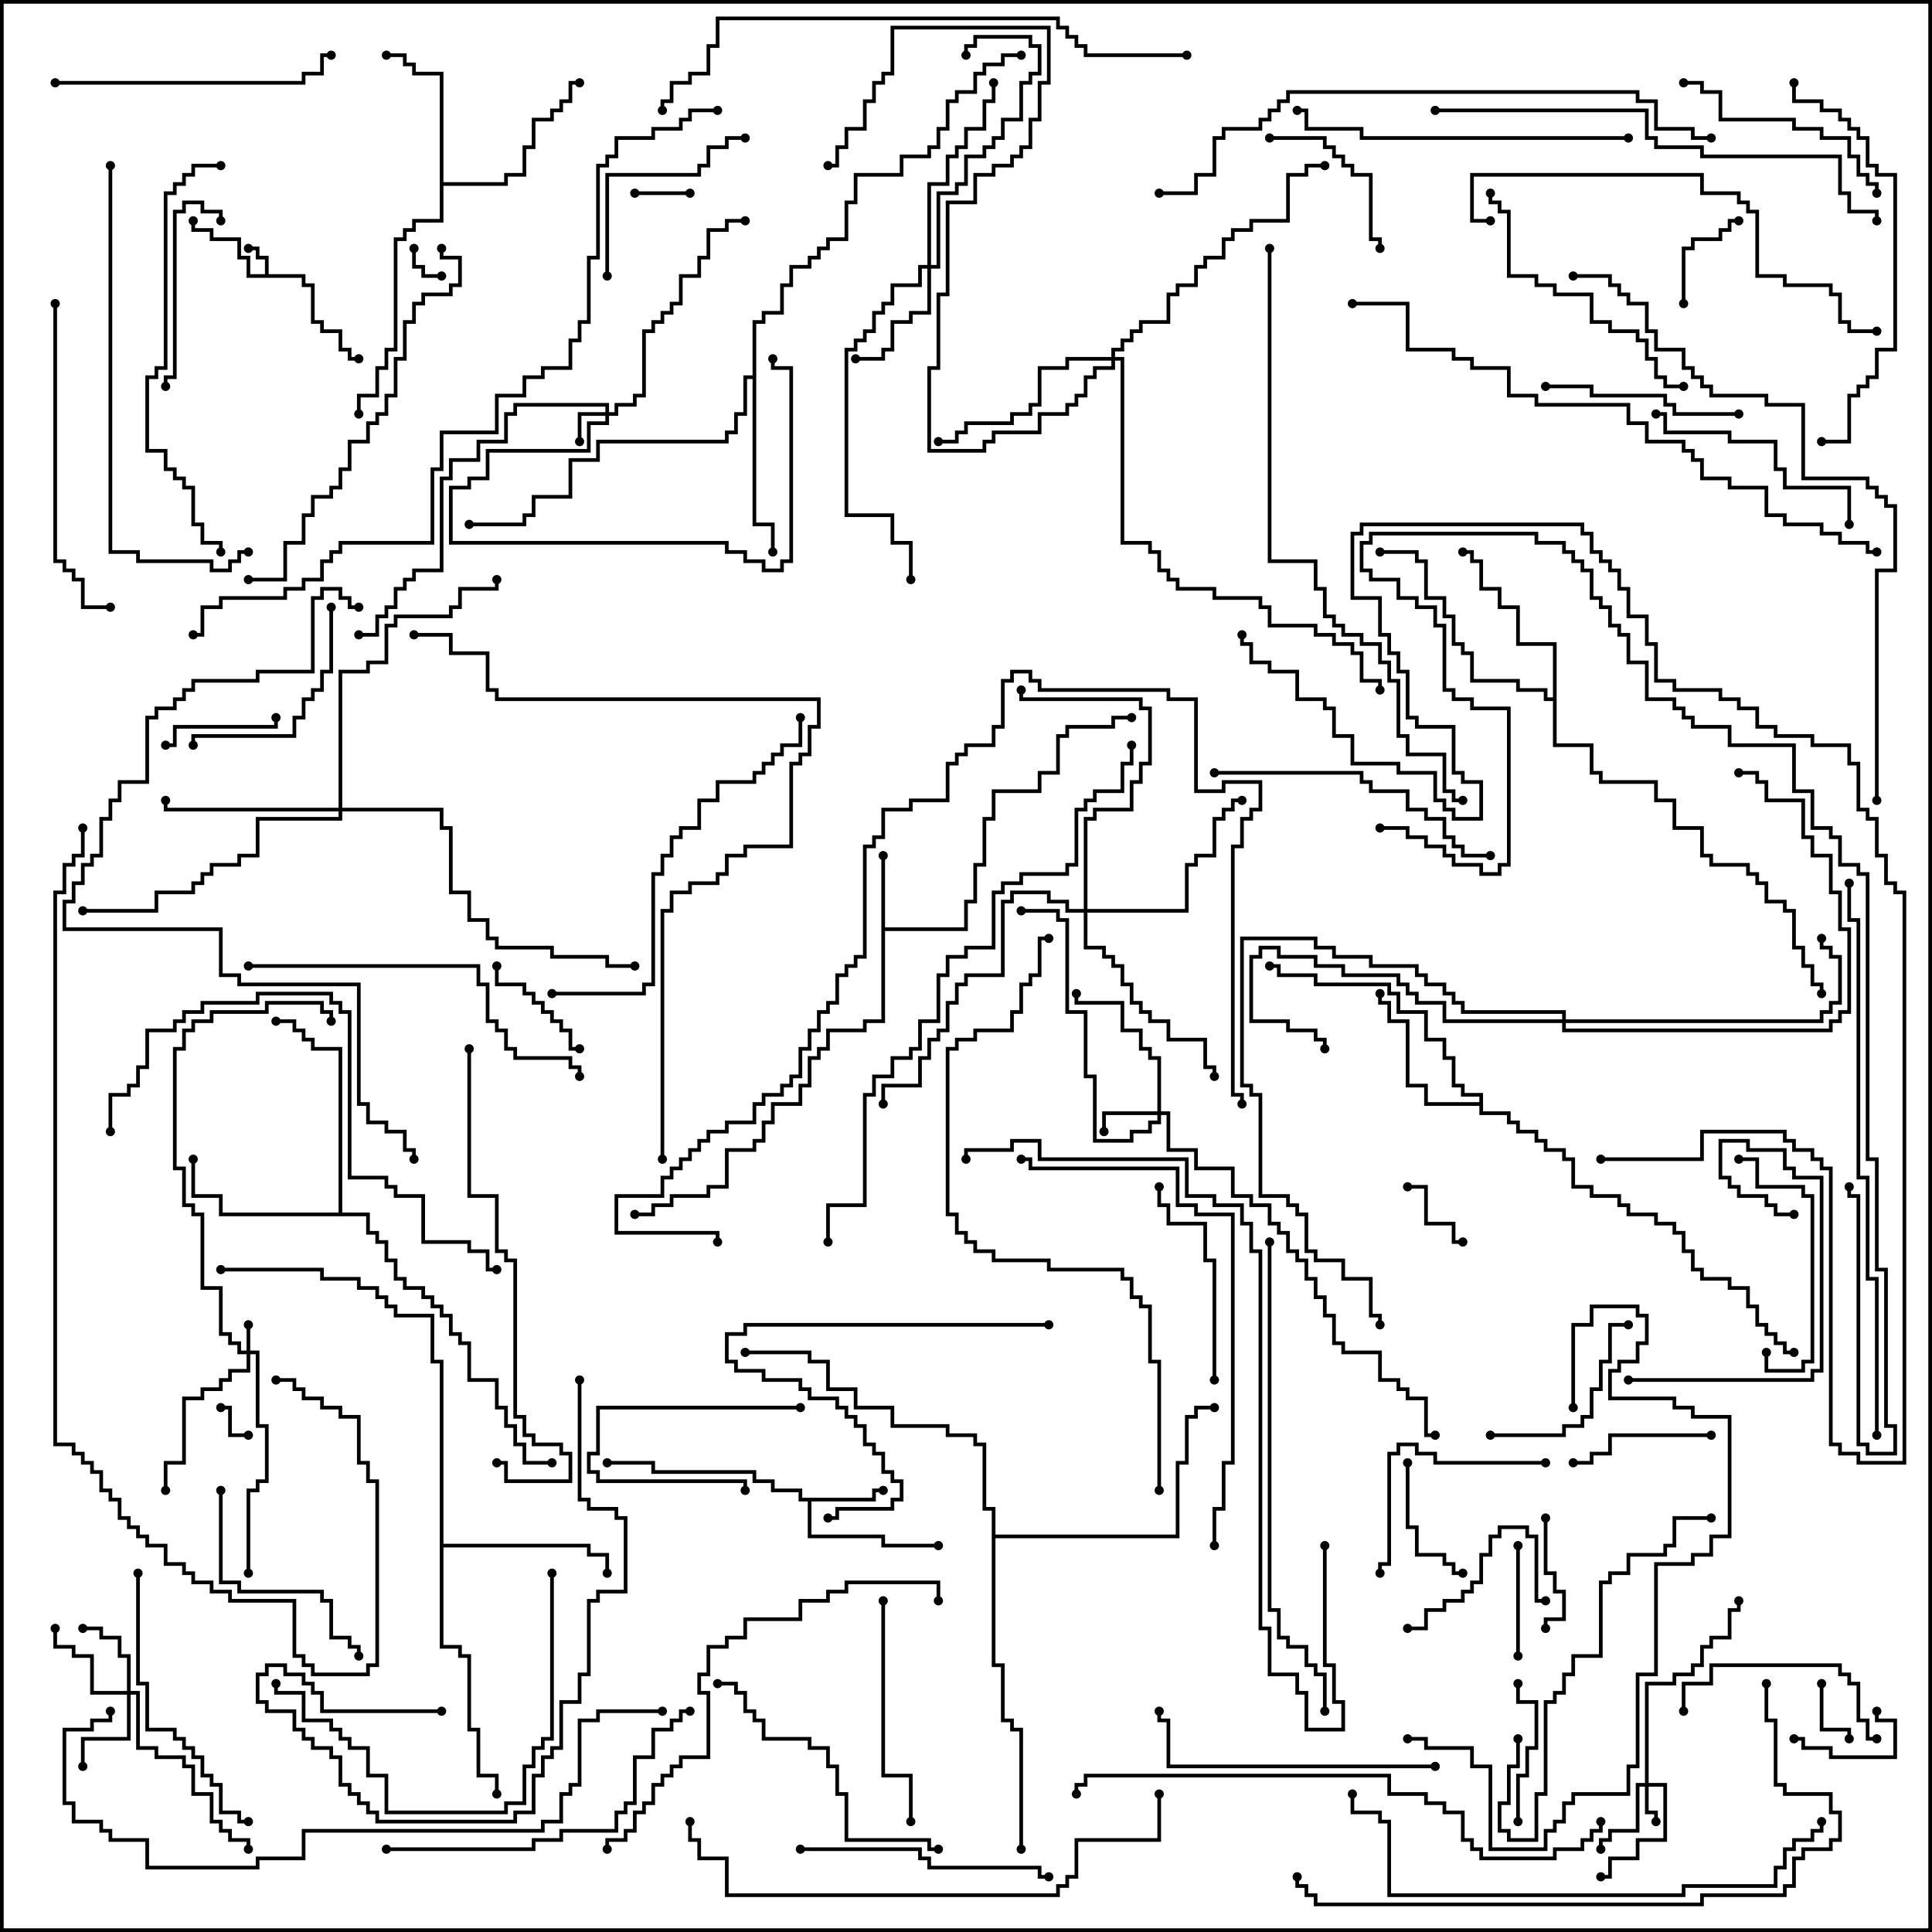 <svg version="1.1" width="105" height="105" xmlns="http://www.w3.org/2000/svg"><path d="M14.4,14.9L14.4,14.1L13.9,14.1L13.9,13.6L13.5,13.6L13.5,13.4L14.1,13.4L14.1,13.9L14.6,13.9L14.6,14.9L16.6,14.9L16.6,15.4L17.1,15.4L17.1,17.4L17.6,17.4L17.6,17.9L18.6,17.9L18.6,18.9L19.1,18.9L19.1,19.4L19.5,19.4L19.5,19.6L18.9,19.6L18.9,19.1L18.4,19.1L18.4,18.1L17.4,18.1L17.4,17.6L16.9,17.6L16.9,15.6L16.4,15.6L16.4,15.1L13.4,15.1L13.4,14.1L12.9,14.1L12.9,13.1L11.4,13.1L11.4,12.6L10.4,12.6L10.4,12L10.6,12L10.6,12.4L11.6,12.4L11.6,12.9L13.1,12.9L13.1,13.9L13.6,13.9L13.6,14.9z" stroke="none"/><path d="M47.9,46.5L48.1,46.5L48.1,50.4L52.4,50.4L52.4,48.9L52.9,48.9L52.9,46.9L53.4,46.9L53.4,44.4L53.9,44.4L53.9,42.9L56.4,42.9L56.4,41.9L57.4,41.9L57.4,39.9L57.9,39.9L57.9,39.4L60.4,39.4L60.4,38.9L61.5,38.9L61.5,39.1L60.6,39.1L60.6,39.6L58.1,39.6L58.1,40.1L57.6,40.1L57.6,42.1L56.6,42.1L56.6,43.1L54.1,43.1L54.1,44.6L53.6,44.6L53.6,47.1L53.1,47.1L53.1,49.1L52.6,49.1L52.6,50.6L48.1,50.6L48.1,55.6L47.1,55.6L47.1,56.1L45.1,56.1L45.1,57.1L44.6,57.1L44.6,57.6L44.1,57.6L44.1,59.1L43.6,59.1L43.6,60.1L42.1,60.1L42.1,61.1L41.6,61.1L41.6,62.1L41.1,62.1L41.1,62.6L39.6,62.6L39.6,64.6L38.6,64.6L38.6,65.1L36.6,65.1L36.6,65.6L35.6,65.6L35.6,66.1L34.5,66.1L34.5,65.9L35.4,65.9L35.4,65.4L36.4,65.4L36.4,64.9L38.4,64.9L38.4,64.4L39.4,64.4L39.4,62.4L40.9,62.4L40.9,61.9L41.4,61.9L41.4,60.9L41.9,60.9L41.9,59.9L43.4,59.9L43.4,58.9L43.9,58.9L43.9,57.4L44.4,57.4L44.4,56.9L44.9,56.9L44.9,55.9L46.9,55.9L46.9,55.4L47.9,55.4z" stroke="none"/><path d="M47.4,81.4L47.4,80.9L48,80.9L48,81.1L47.6,81.1L47.6,81.6L44.1,81.6L44.1,83.4L48.1,83.4L48.1,83.9L51,83.9L51,84.1L47.9,84.1L47.9,83.6L43.9,83.6L43.9,81.6L43.4,81.6L43.4,81.1L41.9,81.1L41.9,80.6L40.9,80.6L40.9,80.1L35.4,80.1L35.4,79.6L33,79.6L33,79.4L35.6,79.4L35.6,79.9L41.1,79.9L41.1,80.4L42.1,80.4L42.1,80.9L43.6,80.9L43.6,81.4z" stroke="none"/><path d="M23.9,4.1L22.4,4.1L22.4,3.6L21.9,3.6L21.9,3.1L21,3.1L21,2.9L22.1,2.9L22.1,3.4L22.6,3.4L22.6,3.9L24.1,3.9L24.1,9.9L27.4,9.9L27.4,9.4L28.4,9.4L28.4,7.9L28.9,7.9L28.9,6.4L29.9,6.4L29.9,5.9L30.4,5.9L30.4,5.4L30.9,5.4L30.9,4.4L31.5,4.4L31.5,4.6L31.1,4.6L31.1,5.6L30.6,5.6L30.6,6.1L30.1,6.1L30.1,6.6L29.1,6.6L29.1,8.1L28.6,8.1L28.6,9.6L27.6,9.6L27.6,10.1L24.1,10.1L24.1,12.1L22.6,12.1L22.6,12.6L22.1,12.6L22.1,13.1L21.6,13.1L21.6,19.1L21.1,19.1L21.1,20.1L20.6,20.1L20.6,21.6L19.6,21.6L19.6,22.5L19.4,22.5L19.4,21.4L20.4,21.4L20.4,19.9L20.9,19.9L20.9,18.9L21.4,18.9L21.4,12.9L21.9,12.9L21.9,12.4L22.4,12.4L22.4,11.9L23.9,11.9z" stroke="none"/><path d="M80.4,59.9L80.4,59.6L79.4,59.6L79.4,59.1L78.9,59.1L78.9,57.6L78.4,57.6L78.4,56.6L77.4,56.6L77.4,55.1L75.9,55.1L75.9,54.1L75.4,54.1L75.4,53.6L71.4,53.6L71.4,53.1L69.4,53.1L69.4,52.6L69,52.6L69,52.4L69.6,52.4L69.6,52.9L71.6,52.9L71.6,53.4L75.6,53.4L75.6,53.9L76.1,53.9L76.1,54.9L77.6,54.9L77.6,56.4L78.6,56.4L78.6,57.4L79.1,57.4L79.1,58.9L79.6,58.9L79.6,59.4L80.6,59.4L80.6,60.4L82.1,60.4L82.1,60.9L82.6,60.9L82.6,61.4L83.6,61.4L83.6,61.9L84.1,61.9L84.1,62.4L85.1,62.4L85.1,62.9L85.6,62.9L85.6,64.4L86.6,64.4L86.6,64.9L88.1,64.9L88.1,65.4L88.6,65.4L88.6,65.9L90.1,65.9L90.1,66.4L91.1,66.4L91.1,66.9L91.6,66.9L91.6,67.9L92.1,67.9L92.1,68.9L92.6,68.9L92.6,69.4L94.1,69.4L94.1,69.9L95.1,69.9L95.1,70.9L95.6,70.9L95.6,71.9L96.1,71.9L96.1,72.4L96.6,72.4L96.6,72.9L97.1,72.9L97.1,73.4L97.5,73.4L97.5,73.6L96.9,73.6L96.9,73.1L96.4,73.1L96.4,72.6L95.9,72.6L95.9,72.1L95.4,72.1L95.4,71.1L94.9,71.1L94.9,70.1L93.9,70.1L93.9,69.6L92.4,69.6L92.4,69.1L91.9,69.1L91.9,68.1L91.4,68.1L91.4,67.1L90.9,67.1L90.9,66.6L89.9,66.6L89.9,66.1L88.4,66.1L88.4,65.6L87.9,65.6L87.9,65.1L86.4,65.1L86.4,64.6L85.4,64.6L85.4,63.1L84.9,63.1L84.9,62.6L83.9,62.6L83.9,62.1L83.4,62.1L83.4,61.6L82.4,61.6L82.4,61.1L81.9,61.1L81.9,60.6L80.4,60.6L80.4,60.1L77.4,60.1L77.4,59.1L76.4,59.1L76.4,55.6L75.4,55.6L75.4,54.6L74.9,54.6L74.9,54L75.1,54L75.1,54.4L75.6,54.4L75.6,55.4L76.6,55.4L76.6,58.9L77.6,58.9L77.6,59.9z" stroke="none"/><path d="M18.4,65.9L18.4,57.1L16.9,57.1L16.9,56.6L16.4,56.6L16.4,56.1L15.9,56.1L15.9,55.6L15,55.6L15,55.4L16.1,55.4L16.1,55.9L16.6,55.9L16.6,56.4L17.1,56.4L17.1,56.9L18.6,56.9L18.6,65.9L20.1,65.9L20.1,66.9L20.6,66.9L20.6,67.4L21.1,67.4L21.1,68.4L21.6,68.4L21.6,69.4L22.1,69.4L22.1,69.9L23.1,69.9L23.1,70.4L23.6,70.4L23.6,70.9L24.1,70.9L24.1,71.4L24.6,71.4L24.6,72.4L25.1,72.4L25.1,72.9L25.6,72.9L25.6,74.9L27.1,74.9L27.1,76.4L27.6,76.4L27.6,77.4L28.1,77.4L28.1,78.4L28.6,78.4L28.6,79.4L30,79.4L30,79.6L28.4,79.6L28.4,78.6L27.9,78.6L27.9,77.6L27.4,77.6L27.4,76.6L26.9,76.6L26.9,75.1L25.4,75.1L25.4,73.1L24.9,73.1L24.9,72.6L24.4,72.6L24.4,71.6L23.9,71.6L23.9,71.1L23.4,71.1L23.4,70.6L22.9,70.6L22.9,70.1L21.9,70.1L21.9,69.6L21.4,69.6L21.4,68.6L20.9,68.6L20.9,67.6L20.4,67.6L20.4,67.1L19.9,67.1L19.9,66.1L11.9,66.1L11.9,65.1L10.4,65.1L10.4,63L10.6,63L10.6,64.9L12.1,64.9L12.1,65.9z" stroke="none"/><path d="M23.9,74.1L23.4,74.1L23.4,71.6L21.4,71.6L21.4,71.1L20.9,71.1L20.9,70.6L20.4,70.6L20.4,70.1L19.4,70.1L19.4,69.6L17.4,69.6L17.4,69.1L12,69.1L12,68.9L17.6,68.9L17.6,69.4L19.6,69.4L19.6,69.9L20.6,69.9L20.6,70.4L21.1,70.4L21.1,70.9L21.6,70.9L21.6,71.4L23.6,71.4L23.6,73.9L24.1,73.9L24.1,83.9L32.1,83.9L32.1,84.4L33.1,84.4L33.1,85.5L32.9,85.5L32.9,84.6L31.9,84.6L31.9,84.1L24.1,84.1L24.1,89.4L25.1,89.4L25.1,89.9L25.6,89.9L25.6,93.9L26.1,93.9L26.1,96.4L27.1,96.4L27.1,97.5L26.9,97.5L26.9,96.6L25.9,96.6L25.9,94.1L25.4,94.1L25.4,90.1L24.9,90.1L24.9,89.6L23.9,89.6z" stroke="none"/><path d="M84.4,37.9L84.4,35.1L82.4,35.1L82.4,33.1L81.4,33.1L81.4,32.1L80.4,32.1L80.4,30.6L79.9,30.6L79.9,30.1L79.5,30.1L79.5,29.9L80.1,29.9L80.1,30.4L80.6,30.4L80.6,31.9L81.6,31.9L81.6,32.9L82.6,32.9L82.6,34.9L84.6,34.9L84.6,40.4L86.6,40.4L86.6,41.9L87.1,41.9L87.1,42.4L90.1,42.4L90.1,43.4L91.1,43.4L91.1,44.9L92.6,44.9L92.6,46.4L93.1,46.4L93.1,46.9L95.1,46.9L95.1,47.4L95.6,47.4L95.6,47.9L96.1,47.9L96.1,48.9L97.1,48.9L97.1,49.4L97.6,49.4L97.6,51.4L98.1,51.4L98.1,52.4L98.6,52.4L98.6,53.4L99.1,53.4L99.1,54L98.9,54L98.9,53.6L98.4,53.6L98.4,52.6L97.9,52.6L97.9,51.6L97.4,51.6L97.4,49.6L96.9,49.6L96.9,49.1L95.9,49.1L95.9,48.1L95.4,48.1L95.4,47.6L94.9,47.6L94.9,47.1L92.9,47.1L92.9,46.6L92.4,46.6L92.4,45.1L90.9,45.1L90.9,43.6L89.9,43.6L89.9,42.6L86.9,42.6L86.9,42.1L86.4,42.1L86.4,40.6L84.4,40.6L84.4,38.1L83.9,38.1L83.9,37.6L82.4,37.6L82.4,37.1L79.9,37.1L79.9,35.6L79.4,35.6L79.4,35.1L78.9,35.1L78.9,33.6L78.4,33.6L78.4,32.6L77.4,32.6L77.4,30.6L76.9,30.6L76.9,30.1L75,30.1L75,29.9L77.1,29.9L77.1,30.4L77.6,30.4L77.6,32.4L78.6,32.4L78.6,33.4L79.1,33.4L79.1,34.9L79.6,34.9L79.6,35.4L80.1,35.4L80.1,36.9L82.6,36.9L82.6,37.4L84.1,37.4L84.1,37.9z" stroke="none"/><path d="M40.9,20.4L40.9,17.4L41.4,17.4L41.4,16.9L42.4,16.9L42.4,15.4L42.9,15.4L42.9,14.4L43.9,14.4L43.9,13.9L44.4,13.9L44.4,13.4L44.9,13.4L44.9,12.9L45.9,12.9L45.9,10.9L46.4,10.9L46.4,9.4L48.9,9.4L48.9,8.4L50.4,8.4L50.4,7.9L50.9,7.9L50.9,6.9L51.4,6.9L51.4,5.4L51.9,5.4L51.9,4.9L52.9,4.9L52.9,3.9L53.4,3.9L53.4,3.4L54.4,3.4L54.4,2.9L55.5,2.9L55.5,3.1L54.6,3.1L54.6,3.6L53.6,3.6L53.6,4.1L53.1,4.1L53.1,5.1L52.1,5.1L52.1,5.6L51.6,5.6L51.6,7.1L51.1,7.1L51.1,8.1L50.6,8.1L50.6,8.6L49.1,8.6L49.1,9.6L46.6,9.6L46.6,11.1L46.1,11.1L46.1,13.1L45.1,13.1L45.1,13.6L44.6,13.6L44.6,14.1L44.1,14.1L44.1,14.6L43.1,14.6L43.1,15.6L42.6,15.6L42.6,17.1L41.6,17.1L41.6,17.6L41.1,17.6L41.1,28.4L42.1,28.4L42.1,30L41.9,30L41.9,28.6L40.9,28.6L40.9,20.6L40.6,20.6L40.6,22.6L40.1,22.6L40.1,23.6L39.6,23.6L39.6,24.1L32.6,24.1L32.6,25.1L31.1,25.1L31.1,27.1L29.1,27.1L29.1,28.1L28.6,28.1L28.6,28.6L25.5,28.6L25.5,28.4L28.4,28.4L28.4,27.9L28.9,27.9L28.9,26.9L30.9,26.9L30.9,24.9L32.4,24.9L32.4,23.9L39.4,23.9L39.4,23.4L39.9,23.4L39.9,22.4L40.4,22.4L40.4,20.4z" stroke="none"/><path d="M53.9,82.1L53.4,82.1L53.4,78.6L52.9,78.6L52.9,78.1L51.4,78.1L51.4,77.6L48.4,77.6L48.4,76.6L46.4,76.6L46.4,75.6L44.9,75.6L44.9,74.1L43.9,74.1L43.9,73.6L40.5,73.6L40.5,73.4L44.1,73.4L44.1,73.9L45.1,73.9L45.1,75.4L46.6,75.4L46.6,76.4L48.6,76.4L48.6,77.4L51.6,77.4L51.6,77.9L53.1,77.9L53.1,78.4L53.6,78.4L53.6,81.9L54.1,81.9L54.1,83.4L63.9,83.4L63.9,79.4L64.4,79.4L64.4,76.9L64.9,76.9L64.9,76.4L66,76.4L66,76.6L65.1,76.6L65.1,77.1L64.6,77.1L64.6,79.6L64.1,79.6L64.1,83.6L54.1,83.6L54.1,90.4L54.6,90.4L54.6,93.4L55.1,93.4L55.1,93.9L55.6,93.9L55.6,100.5L55.4,100.5L55.4,94.1L54.9,94.1L54.9,93.6L54.4,93.6L54.4,90.6L53.9,90.6z" stroke="none"/><path d="M13.4,73.4L13.4,72L13.6,72L13.6,73.4L14.1,73.4L14.1,77.4L14.6,77.4L14.6,80.6L14.1,80.6L14.1,81.1L13.6,81.1L13.6,85.5L13.4,85.5L13.4,80.9L13.9,80.9L13.9,80.4L14.4,80.4L14.4,77.6L13.9,77.6L13.9,73.6L13.6,73.6L13.6,74.6L12.6,74.6L12.6,75.1L12.1,75.1L12.1,75.6L11.1,75.6L11.1,76.1L10.1,76.1L10.1,79.6L9.1,79.6L9.1,81L8.9,81L8.9,79.4L9.9,79.4L9.9,75.9L10.9,75.9L10.9,75.4L11.9,75.4L11.9,74.9L12.4,74.9L12.4,74.4L13.4,74.4L13.4,73.6L12.9,73.6L12.9,73.1L12.4,73.1L12.4,72.6L11.9,72.6L11.9,70.1L10.9,70.1L10.9,66.1L10.4,66.1L10.4,65.6L9.9,65.6L9.9,63.6L9.4,63.6L9.4,56.9L9.9,56.9L9.9,55.9L10.4,55.9L10.4,55.4L11.4,55.4L11.4,54.9L14.4,54.9L14.4,54.4L17.6,54.4L17.6,54.9L18.1,54.9L18.1,55.5L17.9,55.5L17.9,55.1L17.4,55.1L17.4,54.6L14.6,54.6L14.6,55.1L11.6,55.1L11.6,55.6L10.6,55.6L10.6,56.1L10.1,56.1L10.1,57.1L9.6,57.1L9.6,63.4L10.1,63.4L10.1,65.4L10.6,65.4L10.6,65.9L11.1,65.9L11.1,69.9L12.1,69.9L12.1,72.4L12.6,72.4L12.6,72.9L13.1,72.9L13.1,73.4z" stroke="none"/><path d="M89.4,96.9L89.4,91.4L90.9,91.4L90.9,90.9L91.9,90.9L91.9,90.4L92.4,90.4L92.4,89.4L92.9,89.4L92.9,88.9L93.9,88.9L93.9,87.4L94.4,87.4L94.4,87L94.6,87L94.6,87.6L94.1,87.6L94.1,89.1L93.1,89.1L93.1,89.6L92.6,89.6L92.6,90.6L92.1,90.6L92.1,91.1L91.1,91.1L91.1,91.6L89.6,91.6L89.6,96.9L90.6,96.9L90.6,100.1L89.1,100.1L89.1,101.1L87.6,101.1L87.6,102.1L87,102.1L87,101.9L87.4,101.9L87.4,100.9L88.9,100.9L88.9,99.9L90.4,99.9L90.4,97.1L89.6,97.1L89.6,98.4L90.1,98.4L90.1,99L89.9,99L89.9,98.6L89.4,98.6L89.4,97.1L89.1,97.1L89.1,99.6L87.6,99.6L87.6,100.1L87.1,100.1L87.1,100.5L86.9,100.5L86.9,99.9L87.4,99.9L87.4,99.4L88.9,99.4L88.9,96.9z" stroke="none"/><path d="M32.9,22.4L32.9,22.1L28.1,22.1L28.1,22.6L27.6,22.6L27.6,24.1L26.1,24.1L26.1,25.1L24.6,25.1L24.6,26.1L24.1,26.1L24.1,31.1L22.6,31.1L22.6,31.6L22.1,31.6L22.1,32.1L21.6,32.1L21.6,33.1L21.1,33.1L21.1,33.6L20.6,33.6L20.6,34.6L19.5,34.6L19.5,34.4L20.4,34.4L20.4,33.4L20.9,33.4L20.9,32.9L21.4,32.9L21.4,31.9L21.9,31.9L21.9,31.4L22.4,31.4L22.4,30.9L23.9,30.9L23.9,25.9L24.4,25.9L24.4,24.9L25.9,24.9L25.9,23.9L27.4,23.9L27.4,22.4L27.9,22.4L27.9,21.9L33.1,21.9L33.1,22.4L33.4,22.4L33.4,21.9L34.4,21.9L34.4,21.4L34.9,21.4L34.9,17.9L35.4,17.9L35.4,17.4L35.9,17.4L35.9,16.9L36.4,16.9L36.4,16.4L36.9,16.4L36.9,14.9L37.9,14.9L37.9,13.9L38.4,13.9L38.4,12.4L39.4,12.4L39.4,11.9L40.5,11.9L40.5,12.1L39.6,12.1L39.6,12.6L38.6,12.6L38.6,14.1L38.1,14.1L38.1,15.1L37.1,15.1L37.1,16.6L36.6,16.6L36.6,17.1L36.1,17.1L36.1,17.6L35.6,17.6L35.6,18.1L35.1,18.1L35.1,21.6L34.6,21.6L34.6,22.1L33.6,22.1L33.6,22.6L33.1,22.6L33.1,23.1L32.1,23.1L32.1,24.6L26.6,24.6L26.6,26.1L25.6,26.1L25.6,26.6L24.6,26.6L24.6,29.4L39.6,29.4L39.6,29.9L40.6,29.9L40.6,30.4L41.6,30.4L41.6,30.9L42.4,30.9L42.4,30.4L42.9,30.4L42.9,20.1L41.9,20.1L41.9,19.5L42.1,19.5L42.1,19.9L43.1,19.9L43.1,30.6L42.6,30.6L42.6,31.1L41.4,31.1L41.4,30.6L40.4,30.6L40.4,30.1L39.4,30.1L39.4,29.6L24.4,29.6L24.4,26.4L25.4,26.4L25.4,25.9L26.4,25.9L26.4,24.4L31.9,24.4L31.9,22.9L32.9,22.9L32.9,22.6L31.6,22.6L31.6,24L31.4,24L31.4,22.4z" stroke="none"/><path d="M62.9,60.4L62.9,57.6L62.4,57.6L62.4,57.1L61.9,57.1L61.9,56.1L60.9,56.1L60.9,54.6L58.4,54.6L58.4,54L58.6,54L58.6,54.4L61.1,54.4L61.1,55.9L62.1,55.9L62.1,56.9L62.6,56.9L62.6,57.4L63.1,57.4L63.1,60.4L63.6,60.4L63.6,62.4L65.1,62.4L65.1,63.4L67.1,63.4L67.1,64.9L68.1,64.9L68.1,65.4L69.1,65.4L69.1,66.4L69.6,66.4L69.6,66.9L70.1,66.9L70.1,67.9L70.6,67.9L70.6,68.4L71.1,68.4L71.1,69.4L71.6,69.4L71.6,70.4L72.1,70.4L72.1,71.4L72.6,71.4L72.6,72.9L73.1,72.9L73.1,73.4L75.1,73.4L75.1,74.9L76.1,74.9L76.1,75.4L76.6,75.4L76.6,75.9L77.6,75.9L77.6,77.9L78,77.9L78,78.1L77.4,78.1L77.4,76.1L76.4,76.1L76.4,75.6L75.9,75.6L75.9,75.1L74.9,75.1L74.9,73.6L72.9,73.6L72.9,73.1L72.4,73.1L72.4,71.6L71.9,71.6L71.9,70.6L71.4,70.6L71.4,69.6L70.9,69.6L70.9,68.6L70.4,68.6L70.4,68.1L69.9,68.1L69.9,67.1L69.4,67.1L69.4,66.6L68.9,66.6L68.9,65.6L67.9,65.6L67.9,65.1L66.9,65.1L66.9,63.6L64.9,63.6L64.9,62.6L63.4,62.6L63.4,60.6L63.1,60.6L63.1,61.1L62.6,61.1L62.6,61.6L61.6,61.6L61.6,62.1L59.4,62.1L59.4,58.6L58.9,58.6L58.9,55.1L57.9,55.1L57.9,50.1L57.4,50.1L57.4,49.6L55.5,49.6L55.5,49.4L57.6,49.4L57.6,49.9L58.1,49.9L58.1,54.9L59.1,54.9L59.1,58.4L59.6,58.4L59.6,61.9L61.4,61.9L61.4,61.4L62.4,61.4L62.4,60.9L62.9,60.9L62.9,60.6L60.1,60.6L60.1,61.5L59.9,61.5L59.9,60.4z" stroke="none"/><path d="M6.9,91.9L6.9,90.1L6.4,90.1L6.4,89.1L5.4,89.1L5.4,88.6L4.5,88.6L4.5,88.4L5.6,88.4L5.6,88.9L6.6,88.9L6.6,89.9L7.1,89.9L7.1,91.9L7.6,91.9L7.6,94.9L8.6,94.9L8.6,95.4L10.1,95.4L10.1,95.9L10.6,95.9L10.6,97.4L11.6,97.4L11.6,98.9L12.1,98.9L12.1,99.4L12.6,99.4L12.6,99.9L13.6,99.9L13.6,100.5L13.4,100.5L13.4,100.1L12.4,100.1L12.4,99.6L11.9,99.6L11.9,99.1L11.4,99.1L11.4,97.6L10.4,97.6L10.4,96.1L9.9,96.1L9.9,95.6L8.4,95.6L8.4,95.1L7.4,95.1L7.4,92.1L7.1,92.1L7.1,94.6L4.6,94.6L4.6,96L4.4,96L4.4,94.4L6.9,94.4L6.9,92.1L4.9,92.1L4.9,90.1L3.9,90.1L3.9,89.6L2.9,89.6L2.9,88.5L3.1,88.5L3.1,89.4L4.1,89.4L4.1,89.9L5.1,89.9L5.1,91.9z" stroke="none"/><path d="M50.4,14.4L50.4,9.9L51.4,9.9L51.4,8.4L51.9,8.4L51.9,7.9L52.4,7.9L52.4,6.9L53.4,6.9L53.4,5.4L53.9,5.4L53.9,4.5L54.1,4.5L54.1,5.6L53.6,5.6L53.6,7.1L52.6,7.1L52.6,8.1L52.1,8.1L52.1,8.6L51.6,8.6L51.6,10.1L50.6,10.1L50.6,14.4L50.9,14.4L50.9,10.4L51.9,10.4L51.9,9.9L52.4,9.9L52.4,8.4L53.4,8.4L53.4,7.9L53.9,7.9L53.9,7.4L54.4,7.4L54.4,6.4L55.4,6.4L55.4,4.4L55.9,4.4L55.9,3.9L56.4,3.9L56.4,2.6L55.9,2.6L55.9,2.1L53.1,2.1L53.1,2.6L52.6,2.6L52.6,3L52.4,3L52.4,2.4L52.9,2.4L52.9,1.9L56.1,1.9L56.1,2.4L56.6,2.4L56.6,4.1L56.1,4.1L56.1,4.6L55.6,4.6L55.6,6.6L54.6,6.6L54.6,7.6L54.1,7.6L54.1,8.1L53.6,8.1L53.6,8.6L52.6,8.6L52.6,10.1L52.1,10.1L52.1,10.6L51.1,10.6L51.1,14.6L50.6,14.6L50.6,17.1L49.6,17.1L49.6,17.6L48.6,17.6L48.6,19.1L48.1,19.1L48.1,19.6L46.5,19.6L46.5,19.4L47.9,19.4L47.9,18.9L48.4,18.9L48.4,17.4L49.4,17.4L49.4,16.9L50.4,16.9L50.4,14.6L50.1,14.6L50.1,15.6L48.6,15.6L48.6,16.6L48.1,16.6L48.1,17.1L47.6,17.1L47.6,18.1L47.1,18.1L47.1,18.6L46.6,18.6L46.6,19.1L46.1,19.1L46.1,27.9L48.6,27.9L48.6,29.4L49.6,29.4L49.6,31.5L49.4,31.5L49.4,29.6L48.4,29.6L48.4,28.1L45.9,28.1L45.9,18.9L46.4,18.9L46.4,18.4L46.9,18.4L46.9,17.9L47.4,17.9L47.4,16.9L47.9,16.9L47.9,16.4L48.4,16.4L48.4,15.4L49.9,15.4L49.9,14.4z" stroke="none"/><path d="M18.4,43.9L18.4,36.4L19.9,36.4L19.9,35.9L20.9,35.9L20.9,33.9L21.4,33.9L21.4,33.4L24.4,33.4L24.4,32.9L24.9,32.9L24.9,31.9L26.9,31.9L26.9,31.5L27.1,31.5L27.1,32.1L25.1,32.1L25.1,33.1L24.6,33.1L24.6,33.6L21.6,33.6L21.6,34.1L21.1,34.1L21.1,36.1L20.1,36.1L20.1,36.6L18.6,36.6L18.6,43.9L24.1,43.9L24.1,44.9L24.6,44.9L24.6,48.4L25.6,48.4L25.6,49.9L26.6,49.9L26.6,50.9L27.1,50.9L27.1,51.4L30.1,51.4L30.1,51.9L33.1,51.9L33.1,52.4L34.5,52.4L34.5,52.6L32.9,52.6L32.9,52.1L29.9,52.1L29.9,51.6L26.9,51.6L26.9,51.1L26.4,51.1L26.4,50.1L25.4,50.1L25.4,48.6L24.4,48.6L24.4,45.1L23.9,45.1L23.9,44.1L18.6,44.1L18.6,44.6L14.1,44.6L14.1,46.6L13.1,46.6L13.1,47.1L11.6,47.1L11.6,47.6L11.1,47.6L11.1,48.1L10.6,48.1L10.6,48.6L8.6,48.6L8.6,49.6L4.5,49.6L4.5,49.4L8.4,49.4L8.4,48.4L10.4,48.4L10.4,47.9L10.9,47.9L10.9,47.4L11.4,47.4L11.4,46.9L12.9,46.9L12.9,46.4L13.9,46.4L13.9,44.4L18.4,44.4L18.4,44.1L8.9,44.1L8.9,43.5L9.1,43.5L9.1,43.9z" stroke="none"/><path d="M58.9,49.4L58.9,44.4L59.4,44.4L59.4,43.9L61.4,43.9L61.4,42.4L61.9,42.4L61.9,41.4L62.4,41.4L62.4,38.6L61.9,38.6L61.9,38.1L55.4,38.1L55.4,37.5L55.6,37.5L55.6,37.9L62.1,37.9L62.1,38.4L62.6,38.4L62.6,41.6L62.1,41.6L62.1,42.6L61.6,42.6L61.6,44.1L59.6,44.1L59.6,44.6L59.1,44.6L59.1,49.4L64.4,49.4L64.4,46.9L64.9,46.9L64.9,46.4L65.9,46.4L65.9,44.4L66.4,44.4L66.4,43.9L66.9,43.9L66.9,43.4L67.5,43.4L67.5,43.6L67.1,43.6L67.1,44.1L66.6,44.1L66.6,44.6L66.1,44.6L66.1,46.6L65.1,46.6L65.1,47.1L64.6,47.1L64.6,49.6L59.1,49.6L59.1,51.4L60.1,51.4L60.1,51.9L60.6,51.9L60.6,52.4L61.1,52.4L61.1,53.4L61.6,53.4L61.6,54.4L62.1,54.4L62.1,54.9L62.6,54.9L62.6,55.4L63.6,55.4L63.6,56.4L65.6,56.4L65.6,57.9L66.1,57.9L66.1,58.5L65.9,58.5L65.9,58.1L65.4,58.1L65.4,56.6L63.4,56.6L63.4,55.6L62.4,55.6L62.4,55.1L61.9,55.1L61.9,54.6L61.4,54.6L61.4,53.6L60.9,53.6L60.9,52.6L60.4,52.6L60.4,52.1L59.9,52.1L59.9,51.6L58.9,51.6L58.9,49.6L57.9,49.6L57.9,49.1L56.9,49.1L56.9,48.6L55.1,48.6L55.1,49.1L54.6,49.1L54.6,53.1L52.6,53.1L52.6,53.6L52.1,53.6L52.1,54.6L51.6,54.6L51.6,56.1L51.1,56.1L51.1,56.6L50.6,56.6L50.6,57.6L50.1,57.6L50.1,59.1L48.1,59.1L48.1,60L47.9,60L47.9,58.9L49.9,58.9L49.9,57.4L50.4,57.4L50.4,56.4L50.9,56.4L50.9,55.9L51.4,55.9L51.4,54.4L51.9,54.4L51.9,53.4L52.4,53.4L52.4,52.9L54.4,52.9L54.4,48.9L54.9,48.9L54.9,48.4L57.1,48.4L57.1,48.9L58.1,48.9L58.1,49.4z" stroke="none"/><path d="M60.4,19.4L60.4,18.9L60.9,18.9L60.9,18.4L61.4,18.4L61.4,17.9L61.9,17.9L61.9,17.4L63.4,17.4L63.4,15.9L63.9,15.9L63.9,15.4L64.9,15.4L64.9,14.4L65.4,14.4L65.4,13.9L66.4,13.9L66.4,12.9L66.9,12.9L66.9,12.4L67.9,12.4L67.9,11.9L69.9,11.9L69.9,9.4L70.9,9.4L70.9,8.9L72,8.9L72,9.1L71.1,9.1L71.1,9.6L70.1,9.6L70.1,12.1L68.1,12.1L68.1,12.6L67.1,12.6L67.1,13.1L66.6,13.1L66.6,14.1L65.6,14.1L65.6,14.6L65.1,14.6L65.1,15.6L64.1,15.6L64.1,16.1L63.6,16.1L63.6,17.6L62.1,17.6L62.1,18.1L61.6,18.1L61.6,18.6L61.1,18.6L61.1,19.1L60.6,19.1L60.6,19.4L61.1,19.4L61.1,29.4L62.6,29.4L62.6,29.9L63.1,29.9L63.1,30.9L63.6,30.9L63.6,31.4L64.1,31.4L64.1,31.9L66.1,31.9L66.1,32.4L68.6,32.4L68.6,32.9L69.1,32.9L69.1,33.9L71.6,33.9L71.6,34.4L72.6,34.4L72.6,34.9L73.6,34.9L73.6,35.4L74.1,35.4L74.1,36.9L75.1,36.9L75.1,37.5L74.9,37.5L74.9,37.1L73.9,37.1L73.9,35.6L73.4,35.6L73.4,35.1L72.4,35.1L72.4,34.6L71.4,34.6L71.4,34.1L68.9,34.1L68.9,33.1L68.4,33.1L68.4,32.6L65.9,32.6L65.9,32.1L63.9,32.1L63.9,31.6L63.4,31.6L63.4,31.1L62.9,31.1L62.9,30.1L62.4,30.1L62.4,29.6L60.9,29.6L60.9,19.6L60.6,19.6L60.6,20.1L59.6,20.1L59.6,20.6L59.1,20.6L59.1,21.6L58.6,21.6L58.6,22.1L58.1,22.1L58.1,22.6L56.6,22.6L56.6,23.6L54.1,23.6L54.1,24.1L53.6,24.1L53.6,24.6L50.4,24.6L50.4,19.9L50.9,19.9L50.9,15.9L51.4,15.9L51.4,10.9L52.9,10.9L52.9,9.4L53.9,9.4L53.9,8.9L54.9,8.9L54.9,8.4L55.4,8.4L55.4,7.9L55.9,7.9L55.9,6.4L56.4,6.4L56.4,4.4L56.9,4.4L56.9,1.6L48.6,1.6L48.6,4.1L48.1,4.1L48.1,4.6L47.6,4.6L47.6,5.6L47.1,5.6L47.1,7.1L46.1,7.1L46.1,8.1L45.6,8.1L45.6,9.1L45,9.1L45,8.9L45.4,8.9L45.4,7.9L45.9,7.9L45.9,6.9L46.9,6.9L46.9,5.4L47.4,5.4L47.4,4.4L47.9,4.4L47.9,3.9L48.4,3.9L48.4,1.4L57.1,1.4L57.1,4.6L56.6,4.6L56.6,6.6L56.1,6.6L56.1,8.1L55.6,8.1L55.6,8.6L55.1,8.6L55.1,9.1L54.1,9.1L54.1,9.6L53.1,9.6L53.1,11.1L51.6,11.1L51.6,16.1L51.1,16.1L51.1,20.1L50.6,20.1L50.6,24.4L53.4,24.4L53.4,23.9L53.9,23.9L53.9,23.4L56.4,23.4L56.4,22.4L57.9,22.4L57.9,21.9L58.4,21.9L58.4,21.4L58.9,21.4L58.9,20.4L59.4,20.4L59.4,19.9L60.4,19.9L60.4,19.6L58.1,19.6L58.1,20.1L56.6,20.1L56.6,22.1L56.1,22.1L56.1,22.6L55.1,22.6L55.1,23.1L52.6,23.1L52.6,23.6L52.1,23.6L52.1,24.1L51,24.1L51,23.9L51.9,23.9L51.9,23.4L52.4,23.4L52.4,22.9L54.9,22.9L54.9,22.4L55.9,22.4L55.9,21.9L56.4,21.9L56.4,19.9L57.9,19.9L57.9,19.4z" stroke="none"/><path d="M84.9,55.4L84.9,55.1L79.4,55.1L79.4,54.6L78.9,54.6L78.9,54.1L78.4,54.1L78.4,53.6L77.4,53.6L77.4,53.1L76.9,53.1L76.9,52.6L74.4,52.6L74.4,52.1L72.4,52.1L72.4,51.6L71.4,51.6L71.4,51.1L67.6,51.1L67.6,58.9L68.1,58.9L68.1,59.4L68.6,59.4L68.6,64.9L70.1,64.9L70.1,65.4L70.6,65.4L70.6,65.9L71.1,65.9L71.1,67.9L71.6,67.9L71.6,68.4L73.1,68.4L73.1,69.4L74.6,69.4L74.6,71.4L75.1,71.4L75.1,72L74.9,72L74.9,71.6L74.4,71.6L74.4,69.6L72.9,69.6L72.9,68.6L71.4,68.6L71.4,68.1L70.9,68.1L70.9,66.1L70.4,66.1L70.4,65.6L69.9,65.6L69.9,65.1L68.4,65.1L68.4,59.6L67.9,59.6L67.9,59.1L67.4,59.1L67.4,50.9L71.6,50.9L71.6,51.4L72.6,51.4L72.6,51.9L74.6,51.9L74.6,52.4L77.1,52.4L77.1,52.9L77.6,52.9L77.6,53.4L78.6,53.4L78.6,53.9L79.1,53.9L79.1,54.4L79.6,54.4L79.6,54.9L85.1,54.9L85.1,55.4L98.9,55.4L98.9,54.9L99.4,54.9L99.4,54.4L99.9,54.4L99.9,52.1L99.4,52.1L99.4,51.6L98.9,51.6L98.9,51L99.1,51L99.1,51.4L99.6,51.4L99.6,51.9L100.1,51.9L100.1,54.6L99.6,54.6L99.6,55.1L99.1,55.1L99.1,55.6L85.1,55.6L85.1,55.9L99.4,55.9L99.4,55.4L99.9,55.4L99.9,54.9L100.4,54.9L100.4,50.6L99.9,50.6L99.9,48.6L99.4,48.6L99.4,46.6L98.4,46.6L98.4,45.6L97.9,45.6L97.9,43.6L95.9,43.6L95.9,42.6L95.4,42.6L95.4,42.1L94.5,42.1L94.5,41.9L95.6,41.9L95.6,42.4L96.1,42.4L96.1,43.4L98.1,43.4L98.1,45.4L98.6,45.4L98.6,46.4L99.6,46.4L99.6,48.4L100.1,48.4L100.1,50.4L100.6,50.4L100.6,55.1L100.1,55.1L100.1,55.6L99.6,55.6L99.6,56.1L84.9,56.1L84.9,55.6L78.4,55.6L78.4,54.6L76.9,54.6L76.9,54.1L76.4,54.1L76.4,53.6L75.9,53.6L75.9,53.1L72.9,53.1L72.9,52.6L71.4,52.6L71.4,52.1L69.4,52.1L69.4,51.6L68.6,51.6L68.6,52.1L68.1,52.1L68.1,55.4L70.1,55.4L70.1,55.9L71.6,55.9L71.6,56.4L72.1,56.4L72.1,57L71.9,57L71.9,56.6L71.4,56.6L71.4,56.1L69.9,56.1L69.9,55.6L67.9,55.6L67.9,51.9L68.4,51.9L68.4,51.4L69.6,51.4L69.6,51.9L71.6,51.9L71.6,52.4L73.1,52.4L73.1,52.9L76.1,52.9L76.1,53.4L76.6,53.4L76.6,53.9L77.1,53.9L77.1,54.4L78.6,54.4L78.6,55.4z" stroke="none"/><path d="M22.4,13.5L22.6,13.5L22.6,14.4L23.1,14.4L23.1,14.9L24,14.9L24,15.1L22.9,15.1L22.9,14.6L22.4,14.6z" stroke="none"/><path d="M13.5,77.9L13.5,78.1L12.4,78.1L12.4,76.6L12,76.6L12,76.4L12.6,76.4L12.6,77.9z" stroke="none"/><path d="M37.5,10.4L37.5,10.6L34.5,10.6L34.5,10.4z" stroke="none"/><path d="M98.9,91.5L99.1,91.5L99.1,93.9L100.6,93.9L100.6,94.5L100.4,94.5L100.4,94.1L98.9,94.1z" stroke="none"/><path d="M79.5,67.4L79.5,67.6L78.9,67.6L78.9,66.6L77.4,66.6L77.4,64.6L76.5,64.6L76.5,64.4L77.6,64.4L77.6,66.4L79.1,66.4L79.1,67.4z" stroke="none"/><path d="M97.5,94.6L97.5,94.4L98.1,94.4L98.1,94.9L99.6,94.9L99.6,95.4L102.9,95.4L102.9,93.6L101.9,93.6L101.9,93L102.1,93L102.1,93.4L103.1,93.4L103.1,95.6L99.4,95.6L99.4,95.1L97.9,95.1L97.9,94.6z" stroke="none"/><path d="M43.5,76.4L43.5,76.6L32.6,76.6L32.6,79.1L32.1,79.1L32.1,79.9L32.6,79.9L32.6,80.4L40.6,80.4L40.6,81L40.4,81L40.4,80.6L32.4,80.6L32.4,80.1L31.9,80.1L31.9,78.9L32.4,78.9L32.4,76.4z" stroke="none"/><path d="M94.5,11.9L94.5,12.1L94.1,12.1L94.1,12.6L93.6,12.6L93.6,13.1L92.1,13.1L92.1,13.6L91.6,13.6L91.6,16.5L91.4,16.5L91.4,13.4L91.9,13.4L91.9,12.9L93.4,12.9L93.4,12.4L93.9,12.4L93.9,11.9z" stroke="none"/><path d="M83.9,82.5L84.1,82.5L84.1,85.4L84.6,85.4L84.6,86.4L85.1,86.4L85.1,88.1L84.1,88.1L84.1,88.5L83.9,88.5L83.9,87.9L84.9,87.9L84.9,86.6L84.4,86.6L84.4,85.6L83.9,85.6z" stroke="none"/><path d="M82.6,90L82.4,90L82.4,84L82.6,84z" stroke="none"/><path d="M9,40.6L9,40.4L9.4,40.4L9.4,39.4L14.9,39.4L14.9,39L15.1,39L15.1,39.6L9.6,39.6L9.6,40.6z" stroke="none"/><path d="M26.9,52.5L27.1,52.5L27.1,53.4L28.6,53.4L28.6,53.9L29.1,53.9L29.1,54.4L29.6,54.4L29.6,54.9L30.1,54.9L30.1,55.4L30.6,55.4L30.6,55.9L31.1,55.9L31.1,56.9L31.5,56.9L31.5,57.1L30.9,57.1L30.9,56.1L30.4,56.1L30.4,55.6L29.9,55.6L29.9,55.1L29.4,55.1L29.4,54.6L28.9,54.6L28.9,54.1L28.4,54.1L28.4,53.6L26.9,53.6z" stroke="none"/><path d="M76.4,79.5L76.6,79.5L76.6,82.9L77.1,82.9L77.1,84.4L78.6,84.4L78.6,84.9L79.1,84.9L79.1,85.4L79.5,85.4L79.5,85.6L78.9,85.6L78.9,85.1L78.4,85.1L78.4,84.6L76.9,84.6L76.9,83.1L76.4,83.1z" stroke="none"/><path d="M82.6,99L82.4,99L82.4,96.4L82.9,96.4L82.9,94.9L83.4,94.9L83.4,92.6L82.4,92.6L82.4,91.5L82.6,91.5L82.6,92.4L83.6,92.4L83.6,95.1L83.1,95.1L83.1,96.6L82.6,96.6z" stroke="none"/><path d="M93,77.9L93,78.1L87.6,78.1L87.6,79.1L86.6,79.1L86.6,79.6L85.5,79.6L85.5,79.4L86.4,79.4L86.4,78.9L87.4,78.9L87.4,77.9z" stroke="none"/><path d="M76.5,88.6L76.5,88.4L77.4,88.4L77.4,87.4L78.4,87.4L78.4,86.9L79.4,86.9L79.4,86.4L79.9,86.4L79.9,85.9L80.4,85.9L80.4,84.4L80.9,84.4L80.9,83.4L81.4,83.4L81.4,82.9L83.1,82.9L83.1,83.4L83.6,83.4L83.6,86.9L84,86.9L84,87.1L83.4,87.1L83.4,83.6L82.9,83.6L82.9,83.1L81.6,83.1L81.6,83.6L81.1,83.6L81.1,84.6L80.6,84.6L80.6,86.1L80.1,86.1L80.1,86.6L79.6,86.6L79.6,87.1L78.6,87.1L78.6,87.6L77.6,87.6L77.6,88.6z" stroke="none"/><path d="M69,7.6L69,7.4L72.1,7.4L72.1,7.9L72.6,7.9L72.6,8.4L73.1,8.4L73.1,8.9L73.6,8.9L73.6,9.4L74.6,9.4L74.6,12.9L75.1,12.9L75.1,13.5L74.9,13.5L74.9,13.1L74.4,13.1L74.4,9.6L73.4,9.6L73.4,9.1L72.9,9.1L72.9,8.6L72.4,8.6L72.4,8.1L71.9,8.1L71.9,7.6z" stroke="none"/><path d="M12.1,12L11.9,12L11.9,11.6L10.9,11.6L10.9,11.1L10.1,11.1L10.1,11.6L9.6,11.6L9.6,20.6L9.1,20.6L9.1,21L8.9,21L8.9,20.4L9.4,20.4L9.4,11.4L9.9,11.4L9.9,10.9L11.1,10.9L11.1,11.4L12.1,11.4z" stroke="none"/><path d="M81,78.1L81,77.9L84.9,77.9L84.9,77.4L85.9,77.4L85.9,76.9L86.4,76.9L86.4,75.4L86.9,75.4L86.9,73.9L87.4,73.9L87.4,71.9L88.5,71.9L88.5,72.1L87.6,72.1L87.6,74.1L87.1,74.1L87.1,75.6L86.6,75.6L86.6,77.1L86.1,77.1L86.1,77.6L85.1,77.6L85.1,78.1z" stroke="none"/><path d="M95.9,73.5L96.1,73.5L96.1,74.4L97.9,74.4L97.9,73.9L98.4,73.9L98.4,65.1L97.9,65.1L97.9,64.6L95.4,64.6L95.4,63.1L94.5,63.1L94.5,62.9L95.6,62.9L95.6,64.4L98.1,64.4L98.1,64.9L98.6,64.9L98.6,74.1L98.1,74.1L98.1,74.6L95.9,74.6z" stroke="none"/><path d="M33.1,15L32.9,15L32.9,9.4L37.9,9.4L37.9,8.9L38.4,8.9L38.4,7.9L39.4,7.9L39.4,7.4L40.5,7.4L40.5,7.6L39.6,7.6L39.6,8.1L38.6,8.1L38.6,9.1L38.1,9.1L38.1,9.6L33.1,9.6z" stroke="none"/><path d="M94.5,22.4L94.5,22.6L90.9,22.6L90.9,22.1L90.4,22.1L90.4,21.6L86.4,21.6L86.4,21.1L84,21.1L84,20.9L86.6,20.9L86.6,21.4L90.6,21.4L90.6,21.9L91.1,21.9L91.1,22.4z" stroke="none"/><path d="M17.9,33L18.1,33L18.1,36.6L17.6,36.6L17.6,37.6L17.1,37.6L17.1,38.1L16.6,38.1L16.6,39.1L16.1,39.1L16.1,40.1L10.6,40.1L10.6,40.5L10.4,40.5L10.4,39.9L15.9,39.9L15.9,38.9L16.4,38.9L16.4,37.9L16.9,37.9L16.9,37.4L17.4,37.4L17.4,36.4L17.9,36.4z" stroke="none"/><path d="M102,94.4L102,94.6L101.4,94.6L101.4,93.6L100.9,93.6L100.9,91.6L100.4,91.6L100.4,91.1L99.9,91.1L99.9,90.6L93.1,90.6L93.1,91.6L91.6,91.6L91.6,93L91.4,93L91.4,91.4L92.9,91.4L92.9,90.4L100.1,90.4L100.1,90.9L100.6,90.9L100.6,91.4L101.1,91.4L101.1,93.4L101.6,93.4L101.6,94.4z" stroke="none"/><path d="M84,79.4L84,79.6L77.9,79.6L77.9,79.1L76.9,79.1L76.9,78.6L76.1,78.6L76.1,79.1L75.6,79.1L75.6,85.1L75.1,85.1L75.1,85.5L74.9,85.5L74.9,84.9L75.4,84.9L75.4,78.9L75.9,78.9L75.9,78.4L77.1,78.4L77.1,78.9L78.1,78.9L78.1,79.4z" stroke="none"/><path d="M66.1,75L65.9,75L65.9,68.6L65.4,68.6L65.4,66.6L63.4,66.6L63.4,65.6L62.9,65.6L62.9,64.5L63.1,64.5L63.1,65.4L63.6,65.4L63.6,66.4L65.6,66.4L65.6,68.4L66.1,68.4z" stroke="none"/><path d="M11.9,81L12.1,81L12.1,85.9L13.1,85.9L13.1,86.4L17.6,86.4L17.6,86.9L18.1,86.9L18.1,88.9L19.1,88.9L19.1,89.4L19.6,89.4L19.6,90L19.4,90L19.4,89.6L18.9,89.6L18.9,89.1L17.9,89.1L17.9,87.1L17.4,87.1L17.4,86.6L12.9,86.6L12.9,86.1L11.9,86.1z" stroke="none"/><path d="M91.5,4.6L91.5,4.4L92.6,4.4L92.6,4.9L93.6,4.9L93.6,6.4L97.6,6.4L97.6,6.9L99.1,6.9L99.1,7.4L100.6,7.4L100.6,8.4L101.1,8.4L101.1,9.4L101.6,9.4L101.6,9.9L102.1,9.9L102.1,10.5L101.9,10.5L101.9,10.1L101.4,10.1L101.4,9.6L100.9,9.6L100.9,8.6L100.4,8.6L100.4,7.6L98.9,7.6L98.9,7.1L97.4,7.1L97.4,6.6L93.4,6.6L93.4,5.1L92.4,5.1L92.4,4.6z" stroke="none"/><path d="M100.6,28.5L100.4,28.5L100.4,26.6L96.9,26.6L96.9,25.6L96.4,25.6L96.4,24.1L93.9,24.1L93.9,23.6L90.4,23.6L90.4,22.6L90,22.6L90,22.4L90.6,22.4L90.6,23.4L94.1,23.4L94.1,23.9L96.6,23.9L96.6,25.4L97.1,25.4L97.1,26.4L100.6,26.4z" stroke="none"/><path d="M47.9,87L48.1,87L48.1,96.4L49.6,96.4L49.6,99L49.4,99L49.4,96.6L47.9,96.6z" stroke="none"/><path d="M88.5,75.1L88.5,74.9L98.4,74.9L98.4,74.4L98.9,74.4L98.9,64.1L97.4,64.1L97.4,63.6L96.9,63.6L96.9,62.6L94.9,62.6L94.9,62.1L93.6,62.1L93.6,63.9L94.1,63.9L94.1,64.4L94.6,64.4L94.6,64.9L96.1,64.9L96.1,65.4L96.6,65.4L96.6,65.9L97.5,65.9L97.5,66.1L96.4,66.1L96.4,65.6L95.9,65.6L95.9,65.1L94.4,65.1L94.4,64.6L93.9,64.6L93.9,64.1L93.4,64.1L93.4,61.9L95.1,61.9L95.1,62.4L97.1,62.4L97.1,63.4L97.6,63.4L97.6,63.9L99.1,63.9L99.1,74.6L98.6,74.6L98.6,75.1z" stroke="none"/><path d="M43.5,100.6L43.5,100.4L50.1,100.4L50.1,100.9L50.6,100.9L50.6,101.4L56.6,101.4L56.6,101.9L57,101.9L57,102.1L56.4,102.1L56.4,101.6L50.4,101.6L50.4,101.1L49.9,101.1L49.9,100.6z" stroke="none"/><path d="M7.4,85.5L7.6,85.5L7.6,91.4L8.1,91.4L8.1,93.9L9.6,93.9L9.6,94.4L10.1,94.4L10.1,94.9L10.6,94.9L10.6,95.4L11.1,95.4L11.1,96.4L11.6,96.4L11.6,96.9L12.1,96.9L12.1,98.4L13.1,98.4L13.1,98.9L13.5,98.9L13.5,99.1L12.9,99.1L12.9,98.6L11.9,98.6L11.9,97.1L11.4,97.1L11.4,96.6L10.9,96.6L10.9,95.6L10.4,95.6L10.4,95.1L9.9,95.1L9.9,94.6L9.4,94.6L9.4,94.1L7.9,94.1L7.9,91.6L7.4,91.6z" stroke="none"/><path d="M80.9,10.5L81.1,10.5L81.1,10.9L81.6,10.9L81.6,11.4L82.1,11.4L82.1,14.9L83.6,14.9L83.6,15.4L84.6,15.4L84.6,15.9L86.6,15.9L86.6,17.4L87.6,17.4L87.6,17.9L89.1,17.9L89.1,18.4L89.6,18.4L89.6,19.4L90.1,19.4L90.1,20.4L90.6,20.4L90.6,20.9L91.5,20.9L91.5,21.1L90.4,21.1L90.4,20.6L89.9,20.6L89.9,19.6L89.4,19.6L89.4,18.6L88.9,18.6L88.9,18.1L87.4,18.1L87.4,17.6L86.4,17.6L86.4,16.1L84.4,16.1L84.4,15.6L83.4,15.6L83.4,15.1L81.9,15.1L81.9,11.6L81.4,11.6L81.4,11.1L80.9,11.1z" stroke="none"/><path d="M51,100.4L51,100.6L50.4,100.6L50.4,100.1L45.9,100.1L45.9,97.6L45.4,97.6L45.4,96.1L44.9,96.1L44.9,95.1L43.9,95.1L43.9,94.6L41.4,94.6L41.4,93.6L40.9,93.6L40.9,93.1L40.4,93.1L40.4,92.1L39.9,92.1L39.9,91.6L39,91.6L39,91.4L40.1,91.4L40.1,91.9L40.6,91.9L40.6,92.9L41.1,92.9L41.1,93.4L41.6,93.4L41.6,94.4L44.1,94.4L44.1,94.9L45.1,94.9L45.1,95.9L45.6,95.9L45.6,97.4L46.1,97.4L46.1,99.9L50.6,99.9L50.6,100.4z" stroke="none"/><path d="M3,4.6L3,4.4L16.4,4.4L16.4,3.9L17.4,3.9L17.4,2.9L18,2.9L18,3.1L17.6,3.1L17.6,4.1L16.6,4.1L16.6,4.6z" stroke="none"/><path d="M78,95.9L78,96.1L63.4,96.1L63.4,93.6L62.9,93.6L62.9,93L63.1,93L63.1,93.4L63.6,93.4L63.6,95.9z" stroke="none"/><path d="M66,42.1L66,41.9L74.1,41.9L74.1,42.4L74.6,42.4L74.6,42.9L76.6,42.9L76.6,43.9L77.6,43.9L77.6,44.4L78.6,44.4L78.6,45.4L79.1,45.4L79.1,45.9L79.6,45.9L79.6,46.4L81,46.4L81,46.6L79.4,46.6L79.4,46.1L78.9,46.1L78.9,45.6L78.4,45.6L78.4,44.6L77.4,44.6L77.4,44.1L76.4,44.1L76.4,43.1L74.4,43.1L74.4,42.6L73.9,42.6L73.9,42.1z" stroke="none"/><path d="M57,71.9L57,72.1L40.6,72.1L40.6,72.6L39.6,72.6L39.6,73.9L40.1,73.9L40.1,74.4L41.6,74.4L41.6,74.9L43.6,74.9L43.6,75.4L44.1,75.4L44.1,75.9L45.6,75.9L45.6,76.4L46.1,76.4L46.1,76.9L46.6,76.9L46.6,77.4L47.1,77.4L47.1,78.4L47.6,78.4L47.6,78.9L48.1,78.9L48.1,79.9L48.6,79.9L48.6,80.4L49.1,80.4L49.1,81.6L48.6,81.6L48.6,82.1L45.6,82.1L45.6,82.6L45,82.6L45,82.4L45.4,82.4L45.4,81.9L48.4,81.9L48.4,81.4L48.9,81.4L48.9,80.6L48.4,80.6L48.4,80.1L47.9,80.1L47.9,79.1L47.4,79.1L47.4,78.6L46.9,78.6L46.9,77.6L46.4,77.6L46.4,77.1L45.9,77.1L45.9,76.6L45.4,76.6L45.4,76.1L43.9,76.1L43.9,75.6L43.4,75.6L43.4,75.1L41.4,75.1L41.4,74.6L39.9,74.6L39.9,74.1L39.4,74.1L39.4,72.4L40.4,72.4L40.4,71.9z" stroke="none"/><path d="M82.4,94.5L82.6,94.5L82.6,96.1L82.1,96.1L82.1,98.1L81.6,98.1L81.6,99.4L82.1,99.4L82.1,99.9L83.4,99.9L83.4,97.4L83.9,97.4L83.9,92.4L84.4,92.4L84.4,91.9L84.9,91.9L84.9,90.9L85.4,90.9L85.4,89.9L86.9,89.9L86.9,85.9L87.4,85.9L87.4,85.4L88.4,85.4L88.4,84.4L90.4,84.4L90.4,83.9L90.9,83.9L90.9,82.4L93,82.4L93,82.6L91.1,82.6L91.1,84.1L90.6,84.1L90.6,84.6L88.6,84.6L88.6,85.6L87.6,85.6L87.6,86.1L87.1,86.1L87.1,90.1L85.6,90.1L85.6,91.1L85.1,91.1L85.1,92.1L84.6,92.1L84.6,92.6L84.1,92.6L84.1,97.6L83.6,97.6L83.6,100.1L81.9,100.1L81.9,99.6L81.4,99.6L81.4,97.9L81.9,97.9L81.9,95.9L82.4,95.9z" stroke="none"/><path d="M29.9,85.5L30.1,85.5L30.1,94.6L29.6,94.6L29.6,95.1L29.1,95.1L29.1,96.1L28.6,96.1L28.6,98.1L27.6,98.1L27.6,98.6L20.9,98.6L20.9,96.6L19.9,96.6L19.9,95.1L18.9,95.1L18.9,94.6L18.4,94.6L18.4,94.1L17.9,94.1L17.9,93.6L16.4,93.6L16.4,92.1L14.9,92.1L14.9,91.5L15.1,91.5L15.1,91.9L16.6,91.9L16.6,93.4L18.1,93.4L18.1,93.9L18.6,93.9L18.6,94.4L19.1,94.4L19.1,94.9L20.1,94.9L20.1,96.4L21.1,96.4L21.1,98.4L27.4,98.4L27.4,97.9L28.4,97.9L28.4,95.9L28.9,95.9L28.9,94.9L29.4,94.9L29.4,94.4L29.9,94.4z" stroke="none"/><path d="M2.9,16.5L3.1,16.5L3.1,30.4L3.6,30.4L3.6,30.9L4.1,30.9L4.1,31.4L4.6,31.4L4.6,32.9L6,32.9L6,33.1L4.4,33.1L4.4,31.6L3.9,31.6L3.9,31.1L3.4,31.1L3.4,30.6L2.9,30.6z" stroke="none"/><path d="M88.5,7.4L88.5,7.6L73.9,7.6L73.9,7.1L70.9,7.1L70.9,6.1L70.5,6.1L70.5,5.9L71.1,5.9L71.1,6.9L74.1,6.9L74.1,7.4z" stroke="none"/><path d="M21,100.6L21,100.4L28.9,100.4L28.9,99.9L30.4,99.9L30.4,99.4L33.4,99.4L33.4,98.4L33.9,98.4L33.9,97.9L34.4,97.9L34.4,95.4L35.4,95.4L35.4,93.9L36.4,93.9L36.4,93.4L36.9,93.4L36.9,92.9L37.5,92.9L37.5,93.1L37.1,93.1L37.1,93.6L36.6,93.6L36.6,94.1L35.6,94.1L35.6,95.6L34.6,95.6L34.6,98.1L34.1,98.1L34.1,98.6L33.6,98.6L33.6,99.6L30.6,99.6L30.6,100.1L29.1,100.1L29.1,100.6z" stroke="none"/><path d="M13.5,52.6L13.5,52.4L26.1,52.4L26.1,53.4L26.6,53.4L26.6,55.4L27.1,55.4L27.1,55.9L27.6,55.9L27.6,56.9L28.1,56.9L28.1,57.4L31.1,57.4L31.1,57.9L31.6,57.9L31.6,58.5L31.4,58.5L31.4,58.1L30.9,58.1L30.9,57.6L27.9,57.6L27.9,57.1L27.4,57.1L27.4,56.1L26.9,56.1L26.9,55.6L26.4,55.6L26.4,53.6L25.9,53.6L25.9,52.6z" stroke="none"/><path d="M24,92.9L24,93.1L17.4,93.1L17.4,92.1L16.9,92.1L16.9,91.6L16.4,91.6L16.4,91.1L15.4,91.1L15.4,90.6L14.6,90.6L14.6,91.1L14.1,91.1L14.1,92.4L14.6,92.4L14.6,92.9L16.1,92.9L16.1,93.9L16.6,93.9L16.6,94.4L17.1,94.4L17.1,94.9L18.1,94.9L18.1,95.4L18.6,95.4L18.6,96.9L19.1,96.9L19.1,97.4L19.6,97.4L19.6,97.9L20.1,97.9L20.1,98.4L20.6,98.4L20.6,98.9L27.9,98.9L27.9,98.4L28.9,98.4L28.9,96.4L29.4,96.4L29.4,95.4L29.9,95.4L29.9,94.9L30.4,94.9L30.4,92.4L31.4,92.4L31.4,90.9L31.9,90.9L31.9,86.9L32.4,86.9L32.4,86.4L33.9,86.4L33.9,82.6L33.4,82.6L33.4,82.1L31.9,82.1L31.9,81.6L31.4,81.6L31.4,75L31.6,75L31.6,81.4L32.1,81.4L32.1,81.9L33.6,81.9L33.6,82.4L34.1,82.4L34.1,86.6L32.6,86.6L32.6,87.1L32.1,87.1L32.1,91.1L31.6,91.1L31.6,92.6L30.6,92.6L30.6,95.1L30.1,95.1L30.1,95.6L29.6,95.6L29.6,96.6L29.1,96.6L29.1,98.6L28.1,98.6L28.1,99.1L20.4,99.1L20.4,98.6L19.9,98.6L19.9,98.1L19.4,98.1L19.4,97.6L18.9,97.6L18.9,97.1L18.4,97.1L18.4,95.6L17.9,95.6L17.9,95.1L16.9,95.1L16.9,94.6L16.4,94.6L16.4,94.1L15.9,94.1L15.9,93.1L14.4,93.1L14.4,92.6L13.9,92.6L13.9,90.9L14.4,90.9L14.4,90.4L15.6,90.4L15.6,90.9L16.6,90.9L16.6,91.4L17.1,91.4L17.1,91.9L17.6,91.9L17.6,92.9z" stroke="none"/><path d="M97.4,4.5L97.6,4.5L97.6,5.4L99.1,5.4L99.1,5.9L100.1,5.9L100.1,6.4L100.6,6.4L100.6,6.9L101.1,6.9L101.1,7.4L101.6,7.4L101.6,8.9L102.1,8.9L102.1,9.4L103.1,9.4L103.1,19.1L102.1,19.1L102.1,20.6L101.6,20.6L101.6,21.1L101.1,21.1L101.1,21.6L100.6,21.6L100.6,24.1L99,24.1L99,23.9L100.4,23.9L100.4,21.4L100.9,21.4L100.9,20.9L101.4,20.9L101.4,20.4L101.9,20.4L101.9,18.9L102.9,18.9L102.9,9.6L101.9,9.6L101.9,9.1L101.4,9.1L101.4,7.6L100.9,7.6L100.9,7.1L100.4,7.1L100.4,6.6L99.9,6.6L99.9,6.1L98.9,6.1L98.9,5.6L97.4,5.6z" stroke="none"/><path d="M85.6,76.5L85.4,76.5L85.4,71.9L86.4,71.9L86.4,70.9L89.1,70.9L89.1,71.4L89.6,71.4L89.6,73.1L89.1,73.1L89.1,74.1L88.1,74.1L88.1,74.6L87.6,74.6L87.6,75.9L91.1,75.9L91.1,76.4L92.1,76.4L92.1,76.9L94.1,76.9L94.1,83.6L93.1,83.6L93.1,84.6L92.1,84.6L92.1,85.1L90.1,85.1L90.1,91.1L89.1,91.1L89.1,96.1L88.6,96.1L88.6,97.6L85.6,97.6L85.6,98.1L85.1,98.1L85.1,99.1L84.6,99.1L84.6,99.6L84.1,99.6L84.1,100.6L80.9,100.6L80.9,96.1L79.9,96.1L79.9,95.1L77.4,95.1L77.4,94.6L76.5,94.6L76.5,94.4L77.6,94.4L77.6,94.9L80.1,94.9L80.1,95.9L81.1,95.9L81.1,100.4L83.9,100.4L83.9,99.4L84.4,99.4L84.4,98.9L84.9,98.9L84.9,97.9L85.4,97.9L85.4,97.4L88.4,97.4L88.4,95.9L88.9,95.9L88.9,90.9L89.9,90.9L89.9,84.9L91.9,84.9L91.9,84.4L92.9,84.4L92.9,83.4L93.9,83.4L93.9,77.1L91.9,77.1L91.9,76.6L90.9,76.6L90.9,76.1L87.4,76.1L87.4,74.4L87.9,74.4L87.9,73.9L88.9,73.9L88.9,72.9L89.4,72.9L89.4,71.6L88.9,71.6L88.9,71.1L86.6,71.1L86.6,72.1L85.6,72.1z" stroke="none"/><path d="M30,54.1L30,53.9L34.9,53.9L34.9,53.4L35.4,53.4L35.4,47.4L35.9,47.4L35.9,46.4L36.4,46.4L36.4,45.4L36.9,45.4L36.9,44.9L37.9,44.9L37.9,43.4L38.9,43.4L38.9,42.4L40.9,42.4L40.9,41.9L41.4,41.9L41.4,41.4L41.9,41.4L41.9,40.9L42.4,40.9L42.4,40.4L43.4,40.4L43.4,39L43.6,39L43.6,40.6L42.6,40.6L42.6,41.1L42.1,41.1L42.1,41.6L41.6,41.6L41.6,42.1L41.1,42.1L41.1,42.6L39.1,42.6L39.1,43.6L38.1,43.6L38.1,45.1L37.1,45.1L37.1,45.6L36.6,45.6L36.6,46.6L36.1,46.6L36.1,47.6L35.6,47.6L35.6,53.6L35.1,53.6L35.1,54.1z" stroke="none"/><path d="M13.5,31.6L13.5,31.4L15.4,31.4L15.4,29.4L16.4,29.4L16.4,27.9L16.9,27.9L16.9,26.9L17.9,26.9L17.9,26.4L18.4,26.4L18.4,25.4L18.9,25.4L18.9,23.9L19.9,23.9L19.9,22.9L20.4,22.9L20.4,22.4L20.9,22.4L20.9,21.4L21.4,21.4L21.4,19.4L21.9,19.4L21.9,17.4L22.4,17.4L22.4,16.4L22.9,16.4L22.9,15.9L24.4,15.9L24.4,15.4L24.9,15.4L24.9,14.1L23.9,14.1L23.9,13.5L24.1,13.5L24.1,13.9L25.1,13.9L25.1,15.6L24.6,15.6L24.6,16.1L23.1,16.1L23.1,16.6L22.6,16.6L22.6,17.6L22.1,17.6L22.1,19.6L21.6,19.6L21.6,21.6L21.1,21.6L21.1,22.6L20.6,22.6L20.6,23.1L20.1,23.1L20.1,24.1L19.1,24.1L19.1,25.6L18.6,25.6L18.6,26.6L18.1,26.6L18.1,27.1L17.1,27.1L17.1,28.1L16.6,28.1L16.6,29.6L15.6,29.6L15.6,31.6z" stroke="none"/><path d="M12,8.9L12,9.1L10.6,9.1L10.6,9.6L10.1,9.6L10.1,10.1L9.6,10.1L9.6,10.6L9.1,10.6L9.1,20.1L8.6,20.1L8.6,20.6L8.1,20.6L8.1,24.4L9.1,24.4L9.1,25.4L9.6,25.4L9.6,25.9L10.1,25.9L10.1,26.4L10.6,26.4L10.6,28.4L11.1,28.4L11.1,29.4L12.1,29.4L12.1,30L11.9,30L11.9,29.6L10.9,29.6L10.9,28.6L10.4,28.6L10.4,26.6L9.9,26.6L9.9,26.1L9.4,26.1L9.4,25.6L8.9,25.6L8.9,24.6L7.9,24.6L7.9,20.4L8.4,20.4L8.4,19.9L8.9,19.9L8.9,10.4L9.4,10.4L9.4,9.9L9.9,9.9L9.9,9.4L10.4,9.4L10.4,8.9z" stroke="none"/><path d="M81,11.9L81,12.1L79.9,12.1L79.9,9.4L92.6,9.4L92.6,10.4L94.6,10.4L94.6,10.9L95.1,10.9L95.1,11.4L95.6,11.4L95.6,14.9L97.1,14.9L97.1,15.4L99.6,15.4L99.6,15.9L100.1,15.9L100.1,17.4L100.6,17.4L100.6,17.9L102,17.9L102,18.1L100.4,18.1L100.4,17.6L99.9,17.6L99.9,16.1L99.4,16.1L99.4,15.6L96.9,15.6L96.9,15.1L95.4,15.1L95.4,11.6L94.9,11.6L94.9,11.1L94.4,11.1L94.4,10.6L92.4,10.6L92.4,9.6L80.1,9.6L80.1,11.9z" stroke="none"/><path d="M6.1,61.5L5.9,61.5L5.9,59.4L6.9,59.4L6.9,58.9L7.4,58.9L7.4,57.9L7.9,57.9L7.9,55.9L9.4,55.9L9.4,55.4L9.9,55.4L9.9,54.9L10.9,54.9L10.9,54.4L13.9,54.4L13.9,53.9L18.1,53.9L18.1,54.4L18.6,54.4L18.6,54.9L19.1,54.9L19.1,63.9L21.1,63.9L21.1,64.4L21.6,64.4L21.6,64.9L23.1,64.9L23.1,67.4L25.6,67.4L25.6,67.9L26.6,67.9L26.6,68.9L27,68.9L27,69.1L26.4,69.1L26.4,68.1L25.4,68.1L25.4,67.6L22.9,67.6L22.9,65.1L21.4,65.1L21.4,64.6L20.9,64.6L20.9,64.1L18.9,64.1L18.9,55.1L18.4,55.1L18.4,54.6L17.9,54.6L17.9,54.1L14.1,54.1L14.1,54.6L11.1,54.6L11.1,55.1L10.1,55.1L10.1,55.6L9.6,55.6L9.6,56.1L8.1,56.1L8.1,58.1L7.6,58.1L7.6,59.1L7.1,59.1L7.1,59.6L6.1,59.6z" stroke="none"/><path d="M5.9,9L6.1,9L6.1,29.9L7.6,29.9L7.6,30.4L11.6,30.4L11.6,30.9L12.4,30.9L12.4,30.4L12.9,30.4L12.9,29.9L13.5,29.9L13.5,30.1L13.1,30.1L13.1,30.6L12.6,30.6L12.6,31.1L11.4,31.1L11.4,30.6L7.4,30.6L7.4,30.1L5.9,30.1z" stroke="none"/><path d="M51.1,87L50.9,87L50.9,86.1L46.1,86.1L46.1,86.6L45.1,86.6L45.1,87.1L43.6,87.1L43.6,88.1L40.6,88.1L40.6,89.1L39.6,89.1L39.6,89.6L38.6,89.6L38.6,91.1L38.1,91.1L38.1,91.9L38.6,91.9L38.6,95.6L37.1,95.6L37.1,96.1L36.6,96.1L36.6,96.6L36.1,96.6L36.1,97.1L35.6,97.1L35.6,98.1L35.1,98.1L35.1,98.6L34.6,98.6L34.6,99.6L34.1,99.6L34.1,100.1L33.1,100.1L33.1,100.5L32.9,100.5L32.9,99.9L33.9,99.9L33.9,99.4L34.4,99.4L34.4,98.4L34.9,98.4L34.9,97.9L35.4,97.9L35.4,96.9L35.9,96.9L35.9,96.4L36.4,96.4L36.4,95.9L36.9,95.9L36.9,95.4L38.4,95.4L38.4,92.1L37.9,92.1L37.9,90.9L38.4,90.9L38.4,89.4L39.4,89.4L39.4,88.9L40.4,88.9L40.4,87.9L43.4,87.9L43.4,86.9L44.9,86.9L44.9,86.4L45.9,86.4L45.9,85.9L51.1,85.9z" stroke="none"/><path d="M25.4,57L25.6,57L25.6,64.9L27.1,64.9L27.1,67.9L27.6,67.9L27.6,68.4L28.1,68.4L28.1,76.9L28.6,76.9L28.6,77.9L29.1,77.9L29.1,78.4L30.6,78.4L30.6,78.9L31.1,78.9L31.1,80.6L27.4,80.6L27.4,79.6L27,79.6L27,79.4L27.6,79.4L27.6,80.4L30.9,80.4L30.9,79.1L30.4,79.1L30.4,78.6L28.9,78.6L28.9,78.1L28.4,78.1L28.4,77.1L27.9,77.1L27.9,68.6L27.4,68.6L27.4,68.1L26.9,68.1L26.9,65.1L25.4,65.1z" stroke="none"/><path d="M66.1,84L65.9,84L65.9,81.9L66.4,81.9L66.4,79.4L66.9,79.4L66.9,66.1L64.9,66.1L64.9,65.6L63.9,65.6L63.9,63.6L55.9,63.6L55.9,63.1L55.5,63.1L55.5,62.9L56.1,62.9L56.1,63.4L64.1,63.4L64.1,65.4L65.1,65.4L65.1,65.9L67.1,65.9L67.1,79.6L66.6,79.6L66.6,82.1L66.1,82.1z" stroke="none"/><path d="M78,6.1L78,5.9L89.6,5.9L89.6,7.4L90.1,7.4L90.1,7.9L92.6,7.9L92.6,8.4L100.1,8.4L100.1,10.4L100.6,10.4L100.6,11.4L102.1,11.4L102.1,12L101.9,12L101.9,11.6L100.4,11.6L100.4,10.6L99.9,10.6L99.9,8.6L92.4,8.6L92.4,8.1L89.9,8.1L89.9,7.6L89.4,7.6L89.4,6.1z" stroke="none"/><path d="M62.9,97.5L63.1,97.5L63.1,100.1L58.6,100.1L58.6,102.1L58.1,102.1L58.1,102.6L57.6,102.6L57.6,103.1L39.4,103.1L39.4,101.1L37.9,101.1L37.9,100.1L37.4,100.1L37.4,99L37.6,99L37.6,99.9L38.1,99.9L38.1,100.9L39.6,100.9L39.6,102.9L57.4,102.9L57.4,102.4L57.9,102.4L57.9,101.9L58.4,101.9L58.4,99.9L62.9,99.9z" stroke="none"/><path d="M98.9,99L99.1,99L99.1,99.6L98.6,99.6L98.6,100.1L97.6,100.1L97.6,100.6L97.1,100.6L97.1,101.6L96.6,101.6L96.6,102.6L91.6,102.6L91.6,103.1L75.4,103.1L75.4,99.1L74.9,99.1L74.9,98.6L73.4,98.6L73.4,97.5L73.6,97.5L73.6,98.4L75.1,98.4L75.1,98.9L75.6,98.9L75.6,102.9L91.4,102.9L91.4,102.4L96.4,102.4L96.4,101.4L96.9,101.4L96.9,100.4L97.4,100.4L97.4,99.9L98.4,99.9L98.4,99.4L98.9,99.4z" stroke="none"/><path d="M68.9,67.5L69.1,67.5L69.1,87.4L69.6,87.4L69.6,88.9L70.1,88.9L70.1,89.4L71.1,89.4L71.1,90.4L71.6,90.4L71.6,90.9L72.1,90.9L72.1,93L71.9,93L71.9,91.1L71.4,91.1L71.4,90.6L70.9,90.6L70.9,89.6L69.9,89.6L69.9,89.1L69.4,89.1L69.4,87.6L68.9,87.6z" stroke="none"/><path d="M95.9,91.5L96.1,91.5L96.1,93.4L96.6,93.4L96.6,96.9L97.1,96.9L97.1,97.4L99.6,97.4L99.6,98.4L100.1,98.4L100.1,100.1L99.6,100.1L99.6,100.6L98.1,100.6L98.1,101.1L97.6,101.1L97.6,102.6L97.1,102.6L97.1,103.1L92.6,103.1L92.6,103.6L71.4,103.6L71.4,103.1L70.9,103.1L70.9,102.6L70.4,102.6L70.4,102L70.6,102L70.6,102.4L71.1,102.4L71.1,102.9L71.6,102.9L71.6,103.4L92.4,103.4L92.4,102.9L96.9,102.9L96.9,102.4L97.4,102.4L97.4,100.9L97.9,100.9L97.9,100.4L99.4,100.4L99.4,99.9L99.9,99.9L99.9,98.6L99.4,98.6L99.4,97.6L96.9,97.6L96.9,97.1L96.4,97.1L96.4,93.6L95.9,93.6z" stroke="none"/><path d="M86.9,99L87.1,99L87.1,99.6L86.6,99.6L86.6,100.1L86.1,100.1L86.1,100.6L84.6,100.6L84.6,101.1L80.4,101.1L80.4,100.6L79.9,100.6L79.9,100.1L79.4,100.1L79.4,98.6L78.4,98.6L78.4,98.1L77.4,98.1L77.4,97.6L75.4,97.6L75.4,96.6L59.1,96.6L59.1,97.1L58.6,97.1L58.6,97.5L58.4,97.5L58.4,96.9L58.9,96.9L58.9,96.4L75.6,96.4L75.6,97.4L77.6,97.4L77.6,97.9L78.6,97.9L78.6,98.4L79.6,98.4L79.6,99.9L80.1,99.9L80.1,100.4L80.6,100.4L80.6,100.9L84.4,100.9L84.4,100.4L85.9,100.4L85.9,99.9L86.4,99.9L86.4,99.4L86.9,99.4z" stroke="none"/><path d="M71.9,84L72.1,84L72.1,90.4L72.6,90.4L72.6,92.4L73.1,92.4L73.1,94.1L70.9,94.1L70.9,92.1L70.4,92.1L70.4,91.1L68.9,91.1L68.9,88.6L68.4,88.6L68.4,68.1L67.9,68.1L67.9,66.6L67.4,66.6L67.4,65.6L65.9,65.6L65.9,65.1L64.4,65.1L64.4,63.1L56.4,63.1L56.4,62.1L55.1,62.1L55.1,62.6L52.6,62.6L52.6,63L52.4,63L52.4,62.4L54.9,62.4L54.9,61.9L56.6,61.9L56.6,62.9L64.6,62.9L64.6,64.9L66.1,64.9L66.1,65.4L67.6,65.4L67.6,66.4L68.1,66.4L68.1,67.9L68.6,67.9L68.6,88.4L69.1,88.4L69.1,90.9L70.6,90.9L70.6,91.9L71.1,91.9L71.1,93.9L72.9,93.9L72.9,92.6L72.4,92.6L72.4,90.6L71.9,90.6z" stroke="none"/><path d="M64.5,2.9L64.5,3.1L58.9,3.1L58.9,2.6L58.4,2.6L58.4,2.1L57.9,2.1L57.9,1.6L57.4,1.6L57.4,1.1L39.1,1.1L39.1,2.6L38.6,2.6L38.6,4.1L37.6,4.1L37.6,4.6L36.6,4.6L36.6,5.6L36.1,5.6L36.1,6L35.9,6L35.9,5.4L36.4,5.4L36.4,4.4L37.4,4.4L37.4,3.9L38.4,3.9L38.4,2.4L38.9,2.4L38.9,0.9L57.6,0.9L57.6,1.4L58.1,1.4L58.1,1.9L58.6,1.9L58.6,2.4L59.1,2.4L59.1,2.9z" stroke="none"/><path d="M67.6,60L67.4,60L67.4,59.6L66.9,59.6L66.9,45.9L67.4,45.9L67.4,44.4L67.9,44.4L67.9,43.9L68.4,43.9L68.4,42.6L66.6,42.6L66.6,43.1L64.9,43.1L64.9,38.1L63.4,38.1L63.4,37.6L56.4,37.6L56.4,37.1L55.9,37.1L55.9,36.6L55.1,36.6L55.1,37.1L54.6,37.1L54.6,39.6L54.1,39.6L54.1,40.6L52.6,40.6L52.6,41.1L52.1,41.1L52.1,41.6L51.6,41.6L51.6,43.6L49.6,43.6L49.6,44.1L48.1,44.1L48.1,45.6L47.6,45.6L47.6,46.1L47.1,46.1L47.1,52.1L46.6,52.1L46.6,52.6L46.1,52.6L46.1,53.1L45.6,53.1L45.6,54.6L45.1,54.6L45.1,55.1L44.6,55.1L44.6,56.1L44.1,56.1L44.1,57.1L43.6,57.1L43.6,58.6L43.1,58.6L43.1,59.1L42.6,59.1L42.6,59.6L41.6,59.6L41.6,60.1L41.1,60.1L41.1,61.1L39.6,61.1L39.6,61.6L38.6,61.6L38.6,62.1L38.1,62.1L38.1,62.6L37.6,62.6L37.6,63.1L37.1,63.1L37.1,63.6L36.6,63.6L36.6,64.1L36.1,64.1L36.1,65.1L33.6,65.1L33.6,66.9L39.1,66.9L39.1,67.5L38.9,67.5L38.9,67.1L33.4,67.1L33.4,64.9L35.9,64.9L35.9,63.9L36.4,63.9L36.4,63.4L36.9,63.4L36.9,62.9L37.4,62.9L37.4,62.4L37.9,62.4L37.9,61.9L38.4,61.9L38.4,61.4L39.4,61.4L39.4,60.9L40.9,60.9L40.9,59.9L41.4,59.9L41.4,59.4L42.4,59.4L42.4,58.9L42.9,58.9L42.9,58.4L43.4,58.4L43.4,56.9L43.9,56.9L43.9,55.9L44.4,55.9L44.4,54.9L44.9,54.9L44.9,54.4L45.4,54.4L45.4,52.9L45.9,52.9L45.9,52.4L46.4,52.4L46.4,51.9L46.9,51.9L46.9,45.9L47.4,45.9L47.4,45.4L47.9,45.4L47.9,43.9L49.4,43.9L49.4,43.4L51.4,43.4L51.4,41.4L51.9,41.4L51.9,40.9L52.4,40.9L52.4,40.4L53.9,40.4L53.9,39.4L54.4,39.4L54.4,36.9L54.9,36.9L54.9,36.4L56.1,36.4L56.1,36.9L56.6,36.9L56.6,37.4L63.6,37.4L63.6,37.9L65.1,37.9L65.1,42.9L66.4,42.9L66.4,42.4L68.6,42.4L68.6,44.1L68.1,44.1L68.1,44.6L67.6,44.6L67.6,46.1L67.1,46.1L67.1,59.4L67.6,59.4z" stroke="none"/><path d="M36,92.9L36,93.1L32.6,93.1L32.6,93.6L31.6,93.6L31.6,97.1L31.1,97.1L31.1,97.6L30.6,97.6L30.6,99.1L29.6,99.1L29.6,99.6L16.6,99.6L16.6,101.1L14.1,101.1L14.1,101.6L7.9,101.6L7.9,100.1L5.9,100.1L5.9,99.6L5.4,99.6L5.4,99.1L3.9,99.1L3.9,98.1L3.4,98.1L3.4,93.9L4.9,93.9L4.9,93.4L5.9,93.4L5.9,93L6.1,93L6.1,93.6L5.1,93.6L5.1,94.1L3.6,94.1L3.6,97.9L4.1,97.9L4.1,98.9L5.6,98.9L5.6,99.4L6.1,99.4L6.1,99.9L8.1,99.9L8.1,101.4L13.9,101.4L13.9,100.9L16.4,100.9L16.4,99.4L29.4,99.4L29.4,98.9L30.4,98.9L30.4,97.4L30.9,97.4L30.9,96.9L31.4,96.9L31.4,93.4L32.4,93.4L32.4,92.9z" stroke="none"/><path d="M100.4,48L100.6,48L100.6,49.9L101.1,49.9L101.1,63.9L101.6,63.9L101.6,69.4L102.1,69.4L102.1,78L101.9,78L101.9,69.6L101.4,69.6L101.4,64.1L100.9,64.1L100.9,50.1L100.4,50.1z" stroke="none"/><path d="M19.5,32.9L19.5,33.1L18.9,33.1L18.9,32.6L18.4,32.6L18.4,32.1L17.6,32.1L17.6,32.6L17.1,32.6L17.1,36.6L14.1,36.6L14.1,37.1L10.6,37.1L10.6,37.6L10.1,37.6L10.1,38.1L9.6,38.1L9.6,38.6L8.6,38.6L8.6,39.1L8.1,39.1L8.1,42.6L6.6,42.6L6.6,43.6L6.1,43.6L6.1,44.6L5.6,44.6L5.6,46.6L5.1,46.6L5.1,47.1L4.6,47.1L4.6,48.1L4.1,48.1L4.1,49.1L3.6,49.1L3.6,50.4L12.1,50.4L12.1,52.9L13.1,52.9L13.1,53.4L19.6,53.4L19.6,59.9L20.1,59.9L20.1,60.9L21.1,60.9L21.1,61.4L22.1,61.4L22.1,62.4L22.6,62.4L22.6,63L22.4,63L22.4,62.6L21.9,62.6L21.9,61.6L20.9,61.6L20.9,61.1L19.9,61.1L19.9,60.1L19.4,60.1L19.4,53.6L12.9,53.6L12.9,53.1L11.9,53.1L11.9,50.6L3.4,50.6L3.4,48.9L3.9,48.9L3.9,47.9L4.4,47.9L4.4,46.9L4.9,46.9L4.9,46.4L5.4,46.4L5.4,44.4L5.9,44.4L5.9,43.4L6.4,43.4L6.4,42.4L7.9,42.4L7.9,38.9L8.4,38.9L8.4,38.4L9.4,38.4L9.4,37.9L9.9,37.9L9.9,37.4L10.4,37.4L10.4,36.9L13.9,36.9L13.9,36.4L16.9,36.4L16.9,32.4L17.4,32.4L17.4,31.9L18.6,31.9L18.6,32.4L19.1,32.4L19.1,32.9z" stroke="none"/><path d="M63,10.6L63,10.4L64.9,10.4L64.9,9.4L65.9,9.4L65.9,7.4L66.4,7.4L66.4,6.9L68.4,6.9L68.4,6.4L68.9,6.4L68.9,5.9L69.4,5.9L69.4,5.4L69.9,5.4L69.9,4.9L89.1,4.9L89.1,5.4L90.1,5.4L90.1,6.9L92.1,6.9L92.1,7.4L93,7.4L93,7.6L91.9,7.6L91.9,7.1L89.9,7.1L89.9,5.6L88.9,5.6L88.9,5.1L70.1,5.1L70.1,5.6L69.6,5.6L69.6,6.1L69.1,6.1L69.1,6.6L68.6,6.6L68.6,7.1L66.6,7.1L66.6,7.6L66.1,7.6L66.1,9.6L65.1,9.6L65.1,10.6z" stroke="none"/><path d="M63.1,81L62.9,81L62.9,74.1L62.4,74.1L62.4,71.1L61.9,71.1L61.9,70.6L61.4,70.6L61.4,69.6L60.9,69.6L60.9,69.1L56.9,69.1L56.9,68.6L53.9,68.6L53.9,68.1L52.9,68.1L52.9,67.6L52.4,67.6L52.4,67.1L51.9,67.1L51.9,66.1L51.4,66.1L51.4,56.9L51.9,56.9L51.9,56.4L52.9,56.4L52.9,55.9L54.9,55.9L54.9,54.9L55.4,54.9L55.4,53.4L55.9,53.4L55.9,52.9L56.4,52.9L56.4,50.9L57,50.9L57,51.1L56.6,51.1L56.6,53.1L56.1,53.1L56.1,53.6L55.6,53.6L55.6,55.1L55.1,55.1L55.1,56.1L53.1,56.1L53.1,56.6L52.1,56.6L52.1,57.1L51.6,57.1L51.6,65.9L52.1,65.9L52.1,66.9L52.6,66.9L52.6,67.4L53.1,67.4L53.1,67.9L54.1,67.9L54.1,68.4L57.1,68.4L57.1,68.9L61.1,68.9L61.1,69.4L61.6,69.4L61.6,70.4L62.1,70.4L62.1,70.9L62.6,70.9L62.6,73.9L63.1,73.9z" stroke="none"/><path d="M36.1,63L35.9,63L35.9,49.4L36.4,49.4L36.4,48.4L37.4,48.4L37.4,47.9L38.9,47.9L38.9,47.4L39.4,47.4L39.4,46.4L40.4,46.4L40.4,45.9L42.9,45.9L42.9,41.4L43.4,41.4L43.4,40.9L43.9,40.9L43.9,39.4L44.4,39.4L44.4,38.1L26.9,38.1L26.9,37.6L26.4,37.6L26.4,35.6L24.4,35.6L24.4,34.6L22.5,34.6L22.5,34.4L24.6,34.4L24.6,35.4L26.6,35.4L26.6,37.4L27.1,37.4L27.1,37.9L44.6,37.9L44.6,39.6L44.1,39.6L44.1,41.1L43.6,41.1L43.6,41.6L43.1,41.6L43.1,46.1L40.6,46.1L40.6,46.6L39.6,46.6L39.6,47.6L39.1,47.6L39.1,48.1L37.6,48.1L37.6,48.6L36.6,48.6L36.6,49.6L36.1,49.6z" stroke="none"/><path d="M73.5,16.6L73.5,16.4L76.6,16.4L76.6,18.9L79.1,18.9L79.1,19.4L80.1,19.4L80.1,19.9L82.1,19.9L82.1,21.4L83.6,21.4L83.6,21.9L88.6,21.9L88.6,22.9L89.6,22.9L89.6,23.9L91.6,23.9L91.6,24.4L92.1,24.4L92.1,24.9L92.6,24.9L92.6,25.9L94.1,25.9L94.1,26.4L96.1,26.4L96.1,27.9L97.1,27.9L97.1,28.4L99.1,28.4L99.1,28.9L100.1,28.9L100.1,29.4L101.6,29.4L101.6,29.9L102,29.9L102,30.1L101.4,30.1L101.4,29.6L99.9,29.6L99.9,29.1L98.9,29.1L98.9,28.6L96.9,28.6L96.9,28.1L95.9,28.1L95.9,26.6L93.9,26.6L93.9,26.1L92.4,26.1L92.4,25.1L91.9,25.1L91.9,24.6L91.4,24.6L91.4,24.1L89.4,24.1L89.4,23.1L88.4,23.1L88.4,22.1L83.4,22.1L83.4,21.6L81.9,21.6L81.9,20.1L79.9,20.1L79.9,19.6L78.9,19.6L78.9,19.1L76.4,19.1L76.4,16.6z" stroke="none"/><path d="M61.4,40.5L61.6,40.5L61.6,41.6L61.1,41.6L61.1,43.1L59.6,43.1L59.6,43.6L59.1,43.6L59.1,44.1L58.6,44.1L58.6,47.1L58.1,47.1L58.1,47.6L55.6,47.6L55.6,48.1L54.6,48.1L54.6,48.6L54.1,48.6L54.1,51.6L52.6,51.6L52.6,52.1L51.6,52.1L51.6,53.1L51.1,53.1L51.1,55.6L50.1,55.6L50.1,57.1L49.6,57.1L49.6,57.6L48.6,57.6L48.6,58.6L47.6,58.6L47.6,59.6L47.1,59.6L47.1,65.6L45.1,65.6L45.1,67.5L44.9,67.5L44.9,65.4L46.9,65.4L46.9,59.4L47.4,59.4L47.4,58.4L48.4,58.4L48.4,57.4L49.4,57.4L49.4,56.9L49.9,56.9L49.9,55.4L50.9,55.4L50.9,52.9L51.4,52.9L51.4,51.9L52.4,51.9L52.4,51.4L53.9,51.4L53.9,48.4L54.4,48.4L54.4,47.9L55.4,47.9L55.4,47.4L57.9,47.4L57.9,46.9L58.4,46.9L58.4,43.9L58.9,43.9L58.9,43.4L59.4,43.4L59.4,42.9L60.9,42.9L60.9,41.4L61.4,41.4z" stroke="none"/><path d="M68.9,13.5L69.1,13.5L69.1,30.4L71.6,30.4L71.6,31.9L72.1,31.9L72.1,33.4L72.6,33.4L72.6,33.9L73.1,33.9L73.1,34.4L74.1,34.4L74.1,34.9L75.1,34.9L75.1,35.9L75.6,35.9L75.6,36.9L76.1,36.9L76.1,39.9L76.6,39.9L76.6,40.9L78.6,40.9L78.6,42.9L79.1,42.9L79.1,43.4L79.5,43.4L79.5,43.6L78.9,43.6L78.9,43.1L78.4,43.1L78.4,41.1L76.4,41.1L76.4,40.1L75.9,40.1L75.9,37.1L75.4,37.1L75.4,36.1L74.9,36.1L74.9,35.1L73.9,35.1L73.9,34.6L72.9,34.6L72.9,34.1L72.4,34.1L72.4,33.6L71.9,33.6L71.9,32.1L71.4,32.1L71.4,30.6L68.9,30.6z" stroke="none"/><path d="M4.4,45L4.6,45L4.6,46.6L4.1,46.6L4.1,47.1L3.6,47.1L3.6,48.6L3.1,48.6L3.1,78.4L4.1,78.4L4.1,78.9L4.6,78.9L4.6,79.4L5.1,79.4L5.1,79.9L5.6,79.9L5.6,80.9L6.1,80.9L6.1,81.4L6.6,81.4L6.6,82.4L7.1,82.4L7.1,82.9L7.6,82.9L7.6,83.4L8.1,83.4L8.1,83.9L9.1,83.9L9.1,84.9L10.1,84.9L10.1,85.4L10.6,85.4L10.6,85.9L11.6,85.9L11.6,86.4L12.6,86.4L12.6,86.9L16.1,86.9L16.1,89.9L16.6,89.9L16.6,90.4L17.1,90.4L17.1,90.9L19.9,90.9L19.9,90.4L20.4,90.4L20.4,80.6L19.9,80.6L19.9,79.6L19.4,79.6L19.4,77.1L18.4,77.1L18.4,76.6L17.4,76.6L17.4,76.1L16.4,76.1L16.4,75.6L15.9,75.6L15.9,75.1L15,75.1L15,74.9L16.1,74.9L16.1,75.4L16.6,75.4L16.6,75.9L17.6,75.9L17.6,76.4L18.6,76.4L18.6,76.9L19.6,76.9L19.6,79.4L20.1,79.4L20.1,80.4L20.6,80.4L20.6,90.6L20.1,90.6L20.1,91.1L16.9,91.1L16.9,90.6L16.4,90.6L16.4,90.1L15.9,90.1L15.9,87.1L12.4,87.1L12.4,86.6L11.4,86.6L11.4,86.1L10.4,86.1L10.4,85.6L9.9,85.6L9.9,85.1L8.9,85.1L8.9,84.1L7.9,84.1L7.9,83.6L7.4,83.6L7.4,83.1L6.9,83.1L6.9,82.6L6.4,82.6L6.4,81.6L5.9,81.6L5.9,81.1L5.4,81.1L5.4,80.1L4.9,80.1L4.9,79.6L4.4,79.6L4.4,79.1L3.9,79.1L3.9,78.6L2.9,78.6L2.9,48.4L3.4,48.4L3.4,46.9L3.9,46.9L3.9,46.4L4.4,46.4z" stroke="none"/><path d="M75,45.1L75,44.9L76.6,44.9L76.6,45.4L77.6,45.4L77.6,45.9L78.6,45.9L78.6,46.4L79.1,46.4L79.1,46.9L80.6,46.9L80.6,47.4L81.4,47.4L81.4,46.9L81.9,46.9L81.9,38.6L79.9,38.6L79.9,38.1L78.9,38.1L78.9,37.6L78.4,37.6L78.4,34.1L77.9,34.1L77.9,33.1L76.9,33.1L76.9,32.6L75.9,32.6L75.9,31.6L74.4,31.6L74.4,31.1L73.9,31.1L73.9,29.4L74.4,29.4L74.4,28.9L83.6,28.9L83.6,29.4L85.1,29.4L85.1,29.9L85.6,29.9L85.6,30.4L86.1,30.4L86.1,30.9L86.6,30.9L86.6,32.4L87.1,32.4L87.1,32.9L87.6,32.9L87.6,33.9L88.1,33.9L88.1,34.4L88.6,34.4L88.6,35.9L89.6,35.9L89.6,37.9L91.1,37.9L91.1,38.4L91.6,38.4L91.6,38.9L92.1,38.9L92.1,39.4L94.1,39.4L94.1,40.4L97.6,40.4L97.6,42.9L98.6,42.9L98.6,44.9L99.6,44.9L99.6,45.4L100.1,45.4L100.1,46.9L101.1,46.9L101.1,47.4L101.6,47.4L101.6,62.9L102.1,62.9L102.1,68.9L102.6,68.9L102.6,77.4L103.1,77.4L103.1,79.1L101.4,79.1L101.4,78.6L100.9,78.6L100.9,65.1L100.4,65.1L100.4,64.5L100.6,64.5L100.6,64.9L101.1,64.9L101.1,78.4L101.6,78.4L101.6,78.9L102.9,78.9L102.9,77.6L102.4,77.6L102.4,69.1L101.9,69.1L101.9,63.1L101.4,63.1L101.4,47.6L100.9,47.6L100.9,47.1L99.9,47.1L99.9,45.6L99.4,45.6L99.4,45.1L98.4,45.1L98.4,43.1L97.4,43.1L97.4,40.6L93.9,40.6L93.9,39.6L91.9,39.6L91.9,39.1L91.4,39.1L91.4,38.6L90.9,38.6L90.9,38.1L89.4,38.1L89.4,36.1L88.4,36.1L88.4,34.6L87.9,34.6L87.9,34.1L87.4,34.1L87.4,33.1L86.9,33.1L86.9,32.6L86.4,32.6L86.4,31.1L85.9,31.1L85.9,30.6L85.4,30.6L85.4,30.1L84.9,30.1L84.9,29.6L83.4,29.6L83.4,29.1L74.6,29.1L74.6,29.6L74.1,29.6L74.1,30.9L74.6,30.9L74.6,31.4L76.1,31.4L76.1,32.4L77.1,32.4L77.1,32.9L78.1,32.9L78.1,33.9L78.6,33.9L78.6,37.4L79.1,37.4L79.1,37.9L80.1,37.9L80.1,38.4L82.1,38.4L82.1,47.1L81.6,47.1L81.6,47.6L80.4,47.6L80.4,47.1L78.9,47.1L78.9,46.6L78.4,46.6L78.4,46.1L77.4,46.1L77.4,45.6L76.4,45.6L76.4,45.1z" stroke="none"/><path d="M102.1,43.5L101.9,43.5L101.9,30.9L102.9,30.9L102.9,27.6L102.4,27.6L102.4,27.1L101.9,27.1L101.9,26.6L101.4,26.6L101.4,26.1L97.9,26.1L97.9,22.1L95.9,22.1L95.9,21.6L92.9,21.6L92.9,21.1L92.4,21.1L92.4,20.6L91.9,20.6L91.9,20.1L91.4,20.1L91.4,19.1L89.9,19.1L89.9,18.1L89.4,18.1L89.4,16.6L88.4,16.6L88.4,16.1L87.9,16.1L87.9,15.6L87.4,15.6L87.4,15.1L85.5,15.1L85.5,14.9L87.6,14.9L87.6,15.4L88.1,15.4L88.1,15.9L88.6,15.9L88.6,16.4L89.6,16.4L89.6,17.9L90.1,17.9L90.1,18.9L91.6,18.9L91.6,19.9L92.1,19.9L92.1,20.4L92.6,20.4L92.6,20.9L93.1,20.9L93.1,21.4L96.1,21.4L96.1,21.9L98.1,21.9L98.1,25.9L101.6,25.9L101.6,26.4L102.1,26.4L102.1,26.9L102.6,26.9L102.6,27.4L103.1,27.4L103.1,31.1L102.1,31.1z" stroke="none"/><path d="M87,63.1L87,62.9L92.4,62.9L92.4,61.4L97.1,61.4L97.1,61.9L97.6,61.9L97.6,62.4L98.6,62.4L98.6,62.9L99.1,62.9L99.1,63.4L99.6,63.4L99.6,78.4L100.1,78.4L100.1,78.9L101.1,78.9L101.1,79.4L103.4,79.4L103.4,48.6L102.9,48.6L102.9,48.1L102.4,48.1L102.4,46.6L101.9,46.6L101.9,44.6L101.4,44.6L101.4,44.1L100.9,44.1L100.9,41.6L100.4,41.6L100.4,40.6L98.4,40.6L98.4,40.1L96.4,40.1L96.4,39.6L95.4,39.6L95.4,38.6L94.4,38.6L94.4,38.1L93.4,38.1L93.4,37.6L90.9,37.6L90.9,37.1L89.9,37.1L89.9,35.1L89.4,35.1L89.4,33.6L88.4,33.6L88.4,32.1L87.9,32.1L87.9,31.1L87.4,31.1L87.4,30.6L86.9,30.6L86.9,30.1L86.4,30.1L86.4,29.1L85.9,29.1L85.9,28.6L74.1,28.6L74.1,29.1L73.6,29.1L73.6,32.4L75.1,32.4L75.1,34.4L75.6,34.4L75.6,35.4L76.1,35.4L76.1,36.4L76.6,36.4L76.6,38.9L77.1,38.9L77.1,39.4L79.1,39.4L79.1,41.9L79.6,41.9L79.6,42.4L80.6,42.4L80.6,44.6L78.9,44.6L78.9,44.1L78.4,44.1L78.4,43.6L77.9,43.6L77.9,42.1L75.9,42.1L75.9,41.6L73.4,41.6L73.4,40.1L72.4,40.1L72.4,38.6L71.9,38.6L71.9,38.1L70.4,38.1L70.4,36.6L68.9,36.6L68.9,36.1L67.9,36.1L67.9,35.1L67.4,35.1L67.4,34.5L67.6,34.5L67.6,34.9L68.1,34.9L68.1,35.9L69.1,35.9L69.1,36.4L70.6,36.4L70.6,37.9L72.1,37.9L72.1,38.4L72.6,38.4L72.6,39.9L73.6,39.9L73.6,41.4L76.1,41.4L76.1,41.9L78.1,41.9L78.1,43.4L78.6,43.4L78.6,43.9L79.1,43.9L79.1,44.4L80.4,44.4L80.4,42.6L79.4,42.6L79.4,42.1L78.9,42.1L78.9,39.6L76.9,39.6L76.9,39.1L76.4,39.1L76.4,36.6L75.9,36.6L75.9,35.6L75.4,35.6L75.4,34.6L74.9,34.6L74.9,32.6L73.4,32.6L73.4,28.9L73.9,28.9L73.9,28.4L86.1,28.4L86.1,28.9L86.6,28.9L86.6,29.9L87.1,29.9L87.1,30.4L87.6,30.4L87.6,30.9L88.1,30.9L88.1,31.9L88.6,31.9L88.6,33.4L89.6,33.4L89.6,34.9L90.1,34.9L90.1,36.9L91.1,36.9L91.1,37.4L93.6,37.4L93.6,37.9L94.6,37.9L94.6,38.4L95.6,38.4L95.6,39.4L96.6,39.4L96.6,39.9L98.6,39.9L98.6,40.4L100.6,40.4L100.6,41.4L101.1,41.4L101.1,43.9L101.6,43.9L101.6,44.4L102.1,44.4L102.1,46.4L102.6,46.4L102.6,47.9L103.1,47.9L103.1,48.4L103.6,48.4L103.6,79.6L100.9,79.6L100.9,79.1L99.9,79.1L99.9,78.6L99.4,78.6L99.4,63.6L98.9,63.6L98.9,63.1L98.4,63.1L98.4,62.6L97.4,62.6L97.4,62.1L96.9,62.1L96.9,61.6L92.6,61.6L92.6,63.1z" stroke="none"/><path d="M39,5.9L39,6.1L37.6,6.1L37.6,6.6L37.1,6.6L37.1,7.1L35.6,7.1L35.6,7.6L33.6,7.6L33.6,8.6L33.1,8.6L33.1,9.1L32.6,9.1L32.6,14.1L32.1,14.1L32.1,17.6L31.6,17.6L31.6,18.6L31.1,18.6L31.1,20.1L29.6,20.1L29.6,20.6L28.6,20.6L28.6,21.6L27.1,21.6L27.1,23.6L24.1,23.6L24.1,25.6L23.6,25.6L23.6,29.6L18.6,29.6L18.6,30.1L18.1,30.1L18.1,30.6L17.6,30.6L17.6,31.6L16.6,31.6L16.6,32.1L15.6,32.1L15.6,32.6L12.1,32.6L12.1,33.1L11.1,33.1L11.1,34.6L10.5,34.6L10.5,34.4L10.9,34.4L10.9,32.9L11.9,32.9L11.9,32.4L15.4,32.4L15.4,31.9L16.4,31.9L16.4,31.4L17.4,31.4L17.4,30.4L17.9,30.4L17.9,29.9L18.4,29.9L18.4,29.4L23.4,29.4L23.4,25.4L23.9,25.4L23.9,23.4L26.9,23.4L26.9,21.4L28.4,21.4L28.4,20.4L29.4,20.4L29.4,19.9L30.9,19.9L30.9,18.4L31.4,18.4L31.4,17.4L31.9,17.4L31.9,13.9L32.4,13.9L32.4,8.9L32.9,8.9L32.9,8.4L33.4,8.4L33.4,7.4L35.4,7.4L35.4,6.9L36.9,6.9L36.9,6.4L37.4,6.4L37.4,5.9z" stroke="none"/><circle cx="13.5" cy="13.5" r="0.25" stroke-width="0" fill="#000" /><circle cx="10.5" cy="12" r="0.25" stroke-width="0" fill="#000" /><circle cx="19.5" cy="19.5" r="0.25" stroke-width="0" fill="#000" /><circle cx="48" cy="46.5" r="0.25" stroke-width="0" fill="#000" /><circle cx="61.5" cy="39" r="0.25" stroke-width="0" fill="#000" /><circle cx="34.5" cy="66" r="0.25" stroke-width="0" fill="#000" /><circle cx="48" cy="81" r="0.25" stroke-width="0" fill="#000" /><circle cx="51" cy="84" r="0.25" stroke-width="0" fill="#000" /><circle cx="33" cy="79.5" r="0.25" stroke-width="0" fill="#000" /><circle cx="21" cy="3" r="0.25" stroke-width="0" fill="#000" /><circle cx="31.5" cy="4.5" r="0.25" stroke-width="0" fill="#000" /><circle cx="19.5" cy="22.5" r="0.25" stroke-width="0" fill="#000" /><circle cx="75" cy="54" r="0.25" stroke-width="0" fill="#000" /><circle cx="69" cy="52.5" r="0.25" stroke-width="0" fill="#000" /><circle cx="97.5" cy="73.5" r="0.25" stroke-width="0" fill="#000" /><circle cx="10.5" cy="63" r="0.25" stroke-width="0" fill="#000" /><circle cx="15" cy="55.5" r="0.25" stroke-width="0" fill="#000" /><circle cx="30" cy="79.5" r="0.25" stroke-width="0" fill="#000" /><circle cx="33" cy="85.5" r="0.25" stroke-width="0" fill="#000" /><circle cx="27" cy="97.5" r="0.25" stroke-width="0" fill="#000" /><circle cx="12" cy="69" r="0.25" stroke-width="0" fill="#000" /><circle cx="79.5" cy="30" r="0.25" stroke-width="0" fill="#000" /><circle cx="75" cy="30" r="0.25" stroke-width="0" fill="#000" /><circle cx="99" cy="54" r="0.25" stroke-width="0" fill="#000" /><circle cx="42" cy="30" r="0.25" stroke-width="0" fill="#000" /><circle cx="25.5" cy="28.5" r="0.25" stroke-width="0" fill="#000" /><circle cx="55.5" cy="3" r="0.25" stroke-width="0" fill="#000" /><circle cx="66" cy="76.5" r="0.25" stroke-width="0" fill="#000" /><circle cx="40.5" cy="73.5" r="0.25" stroke-width="0" fill="#000" /><circle cx="55.5" cy="100.5" r="0.25" stroke-width="0" fill="#000" /><circle cx="13.5" cy="72" r="0.25" stroke-width="0" fill="#000" /><circle cx="9" cy="81" r="0.25" stroke-width="0" fill="#000" /><circle cx="13.5" cy="85.5" r="0.25" stroke-width="0" fill="#000" /><circle cx="18" cy="55.5" r="0.25" stroke-width="0" fill="#000" /><circle cx="90" cy="99" r="0.25" stroke-width="0" fill="#000" /><circle cx="87" cy="100.5" r="0.25" stroke-width="0" fill="#000" /><circle cx="87" cy="102" r="0.25" stroke-width="0" fill="#000" /><circle cx="94.5" cy="87" r="0.25" stroke-width="0" fill="#000" /><circle cx="31.5" cy="24" r="0.25" stroke-width="0" fill="#000" /><circle cx="42" cy="19.5" r="0.25" stroke-width="0" fill="#000" /><circle cx="40.5" cy="12" r="0.25" stroke-width="0" fill="#000" /><circle cx="19.5" cy="34.5" r="0.25" stroke-width="0" fill="#000" /><circle cx="60" cy="61.5" r="0.25" stroke-width="0" fill="#000" /><circle cx="58.5" cy="54" r="0.25" stroke-width="0" fill="#000" /><circle cx="55.5" cy="49.5" r="0.25" stroke-width="0" fill="#000" /><circle cx="78" cy="78" r="0.25" stroke-width="0" fill="#000" /><circle cx="4.5" cy="88.5" r="0.25" stroke-width="0" fill="#000" /><circle cx="4.5" cy="96" r="0.25" stroke-width="0" fill="#000" /><circle cx="3" cy="88.5" r="0.25" stroke-width="0" fill="#000" /><circle cx="13.5" cy="100.5" r="0.25" stroke-width="0" fill="#000" /><circle cx="46.5" cy="19.5" r="0.25" stroke-width="0" fill="#000" /><circle cx="54" cy="4.5" r="0.25" stroke-width="0" fill="#000" /><circle cx="52.5" cy="3" r="0.25" stroke-width="0" fill="#000" /><circle cx="49.5" cy="31.5" r="0.25" stroke-width="0" fill="#000" /><circle cx="9" cy="43.5" r="0.25" stroke-width="0" fill="#000" /><circle cx="4.5" cy="49.5" r="0.25" stroke-width="0" fill="#000" /><circle cx="27" cy="31.5" r="0.25" stroke-width="0" fill="#000" /><circle cx="34.5" cy="52.5" r="0.25" stroke-width="0" fill="#000" /><circle cx="67.5" cy="43.5" r="0.25" stroke-width="0" fill="#000" /><circle cx="66" cy="58.5" r="0.25" stroke-width="0" fill="#000" /><circle cx="55.5" cy="37.5" r="0.25" stroke-width="0" fill="#000" /><circle cx="48" cy="60" r="0.25" stroke-width="0" fill="#000" /><circle cx="51" cy="24" r="0.25" stroke-width="0" fill="#000" /><circle cx="72" cy="9" r="0.25" stroke-width="0" fill="#000" /><circle cx="45" cy="9" r="0.25" stroke-width="0" fill="#000" /><circle cx="75" cy="37.5" r="0.25" stroke-width="0" fill="#000" /><circle cx="72" cy="57" r="0.25" stroke-width="0" fill="#000" /><circle cx="99" cy="51" r="0.25" stroke-width="0" fill="#000" /><circle cx="94.5" cy="42" r="0.25" stroke-width="0" fill="#000" /><circle cx="75" cy="72" r="0.25" stroke-width="0" fill="#000" /><circle cx="22.5" cy="13.5" r="0.25" stroke-width="0" fill="#000" /><circle cx="24" cy="15" r="0.25" stroke-width="0" fill="#000" /><circle cx="13.5" cy="78" r="0.25" stroke-width="0" fill="#000" /><circle cx="12" cy="76.5" r="0.25" stroke-width="0" fill="#000" /><circle cx="37.5" cy="10.5" r="0.25" stroke-width="0" fill="#000" /><circle cx="34.5" cy="10.5" r="0.25" stroke-width="0" fill="#000" /><circle cx="99" cy="91.5" r="0.25" stroke-width="0" fill="#000" /><circle cx="100.5" cy="94.5" r="0.25" stroke-width="0" fill="#000" /><circle cx="79.5" cy="67.5" r="0.25" stroke-width="0" fill="#000" /><circle cx="76.5" cy="64.5" r="0.25" stroke-width="0" fill="#000" /><circle cx="97.5" cy="94.5" r="0.25" stroke-width="0" fill="#000" /><circle cx="102" cy="93" r="0.25" stroke-width="0" fill="#000" /><circle cx="43.5" cy="76.5" r="0.25" stroke-width="0" fill="#000" /><circle cx="40.5" cy="81" r="0.25" stroke-width="0" fill="#000" /><circle cx="94.5" cy="12" r="0.25" stroke-width="0" fill="#000" /><circle cx="91.5" cy="16.5" r="0.25" stroke-width="0" fill="#000" /><circle cx="84" cy="82.5" r="0.25" stroke-width="0" fill="#000" /><circle cx="84" cy="88.5" r="0.25" stroke-width="0" fill="#000" /><circle cx="82.5" cy="90" r="0.25" stroke-width="0" fill="#000" /><circle cx="82.5" cy="84" r="0.25" stroke-width="0" fill="#000" /><circle cx="9" cy="40.5" r="0.25" stroke-width="0" fill="#000" /><circle cx="15" cy="39" r="0.25" stroke-width="0" fill="#000" /><circle cx="27" cy="52.5" r="0.25" stroke-width="0" fill="#000" /><circle cx="31.5" cy="57" r="0.25" stroke-width="0" fill="#000" /><circle cx="76.5" cy="79.5" r="0.25" stroke-width="0" fill="#000" /><circle cx="79.5" cy="85.5" r="0.25" stroke-width="0" fill="#000" /><circle cx="82.5" cy="99" r="0.25" stroke-width="0" fill="#000" /><circle cx="82.5" cy="91.5" r="0.25" stroke-width="0" fill="#000" /><circle cx="93" cy="78" r="0.25" stroke-width="0" fill="#000" /><circle cx="85.5" cy="79.5" r="0.25" stroke-width="0" fill="#000" /><circle cx="76.5" cy="88.5" r="0.25" stroke-width="0" fill="#000" /><circle cx="84" cy="87" r="0.25" stroke-width="0" fill="#000" /><circle cx="69" cy="7.5" r="0.25" stroke-width="0" fill="#000" /><circle cx="75" cy="13.5" r="0.25" stroke-width="0" fill="#000" /><circle cx="12" cy="12" r="0.25" stroke-width="0" fill="#000" /><circle cx="9" cy="21" r="0.25" stroke-width="0" fill="#000" /><circle cx="81" cy="78" r="0.25" stroke-width="0" fill="#000" /><circle cx="88.5" cy="72" r="0.25" stroke-width="0" fill="#000" /><circle cx="96" cy="73.5" r="0.25" stroke-width="0" fill="#000" /><circle cx="94.5" cy="63" r="0.25" stroke-width="0" fill="#000" /><circle cx="33" cy="15" r="0.25" stroke-width="0" fill="#000" /><circle cx="40.5" cy="7.5" r="0.25" stroke-width="0" fill="#000" /><circle cx="94.5" cy="22.5" r="0.25" stroke-width="0" fill="#000" /><circle cx="84" cy="21" r="0.25" stroke-width="0" fill="#000" /><circle cx="18" cy="33" r="0.25" stroke-width="0" fill="#000" /><circle cx="10.5" cy="40.5" r="0.25" stroke-width="0" fill="#000" /><circle cx="102" cy="94.5" r="0.25" stroke-width="0" fill="#000" /><circle cx="91.5" cy="93" r="0.25" stroke-width="0" fill="#000" /><circle cx="84" cy="79.5" r="0.25" stroke-width="0" fill="#000" /><circle cx="75" cy="85.5" r="0.25" stroke-width="0" fill="#000" /><circle cx="66" cy="75" r="0.25" stroke-width="0" fill="#000" /><circle cx="63" cy="64.5" r="0.25" stroke-width="0" fill="#000" /><circle cx="12" cy="81" r="0.25" stroke-width="0" fill="#000" /><circle cx="19.5" cy="90" r="0.25" stroke-width="0" fill="#000" /><circle cx="91.5" cy="4.5" r="0.25" stroke-width="0" fill="#000" /><circle cx="102" cy="10.5" r="0.25" stroke-width="0" fill="#000" /><circle cx="100.5" cy="28.5" r="0.25" stroke-width="0" fill="#000" /><circle cx="90" cy="22.5" r="0.25" stroke-width="0" fill="#000" /><circle cx="48" cy="87" r="0.25" stroke-width="0" fill="#000" /><circle cx="49.5" cy="99" r="0.25" stroke-width="0" fill="#000" /><circle cx="88.5" cy="75" r="0.25" stroke-width="0" fill="#000" /><circle cx="97.5" cy="66" r="0.25" stroke-width="0" fill="#000" /><circle cx="43.5" cy="100.5" r="0.25" stroke-width="0" fill="#000" /><circle cx="57" cy="102" r="0.25" stroke-width="0" fill="#000" /><circle cx="7.5" cy="85.5" r="0.25" stroke-width="0" fill="#000" /><circle cx="13.5" cy="99" r="0.25" stroke-width="0" fill="#000" /><circle cx="81" cy="10.5" r="0.25" stroke-width="0" fill="#000" /><circle cx="91.5" cy="21" r="0.25" stroke-width="0" fill="#000" /><circle cx="51" cy="100.5" r="0.25" stroke-width="0" fill="#000" /><circle cx="39" cy="91.5" r="0.25" stroke-width="0" fill="#000" /><circle cx="3" cy="4.5" r="0.25" stroke-width="0" fill="#000" /><circle cx="18" cy="3" r="0.25" stroke-width="0" fill="#000" /><circle cx="78" cy="96" r="0.25" stroke-width="0" fill="#000" /><circle cx="63" cy="93" r="0.25" stroke-width="0" fill="#000" /><circle cx="66" cy="42" r="0.25" stroke-width="0" fill="#000" /><circle cx="81" cy="46.5" r="0.25" stroke-width="0" fill="#000" /><circle cx="57" cy="72" r="0.25" stroke-width="0" fill="#000" /><circle cx="45" cy="82.5" r="0.25" stroke-width="0" fill="#000" /><circle cx="82.5" cy="94.5" r="0.25" stroke-width="0" fill="#000" /><circle cx="93" cy="82.5" r="0.25" stroke-width="0" fill="#000" /><circle cx="30" cy="85.5" r="0.25" stroke-width="0" fill="#000" /><circle cx="15" cy="91.5" r="0.25" stroke-width="0" fill="#000" /><circle cx="3" cy="16.5" r="0.25" stroke-width="0" fill="#000" /><circle cx="6" cy="33" r="0.25" stroke-width="0" fill="#000" /><circle cx="88.5" cy="7.5" r="0.25" stroke-width="0" fill="#000" /><circle cx="70.5" cy="6" r="0.25" stroke-width="0" fill="#000" /><circle cx="21" cy="100.5" r="0.25" stroke-width="0" fill="#000" /><circle cx="37.5" cy="93" r="0.25" stroke-width="0" fill="#000" /><circle cx="13.5" cy="52.5" r="0.25" stroke-width="0" fill="#000" /><circle cx="31.5" cy="58.5" r="0.25" stroke-width="0" fill="#000" /><circle cx="24" cy="93" r="0.25" stroke-width="0" fill="#000" /><circle cx="31.5" cy="75" r="0.25" stroke-width="0" fill="#000" /><circle cx="97.5" cy="4.5" r="0.25" stroke-width="0" fill="#000" /><circle cx="99" cy="24" r="0.25" stroke-width="0" fill="#000" /><circle cx="85.5" cy="76.5" r="0.25" stroke-width="0" fill="#000" /><circle cx="76.5" cy="94.5" r="0.25" stroke-width="0" fill="#000" /><circle cx="30" cy="54" r="0.25" stroke-width="0" fill="#000" /><circle cx="43.5" cy="39" r="0.25" stroke-width="0" fill="#000" /><circle cx="13.5" cy="31.5" r="0.25" stroke-width="0" fill="#000" /><circle cx="24" cy="13.5" r="0.25" stroke-width="0" fill="#000" /><circle cx="12" cy="9" r="0.25" stroke-width="0" fill="#000" /><circle cx="12" cy="30" r="0.25" stroke-width="0" fill="#000" /><circle cx="81" cy="12" r="0.25" stroke-width="0" fill="#000" /><circle cx="102" cy="18" r="0.25" stroke-width="0" fill="#000" /><circle cx="6" cy="61.5" r="0.25" stroke-width="0" fill="#000" /><circle cx="27" cy="69" r="0.25" stroke-width="0" fill="#000" /><circle cx="6" cy="9" r="0.25" stroke-width="0" fill="#000" /><circle cx="13.5" cy="30" r="0.25" stroke-width="0" fill="#000" /><circle cx="51" cy="87" r="0.25" stroke-width="0" fill="#000" /><circle cx="33" cy="100.5" r="0.25" stroke-width="0" fill="#000" /><circle cx="25.5" cy="57" r="0.25" stroke-width="0" fill="#000" /><circle cx="27" cy="79.5" r="0.25" stroke-width="0" fill="#000" /><circle cx="66" cy="84" r="0.25" stroke-width="0" fill="#000" /><circle cx="55.5" cy="63" r="0.25" stroke-width="0" fill="#000" /><circle cx="78" cy="6" r="0.25" stroke-width="0" fill="#000" /><circle cx="102" cy="12" r="0.25" stroke-width="0" fill="#000" /><circle cx="63" cy="97.5" r="0.25" stroke-width="0" fill="#000" /><circle cx="37.5" cy="99" r="0.25" stroke-width="0" fill="#000" /><circle cx="99" cy="99" r="0.25" stroke-width="0" fill="#000" /><circle cx="73.5" cy="97.5" r="0.25" stroke-width="0" fill="#000" /><circle cx="69" cy="67.5" r="0.25" stroke-width="0" fill="#000" /><circle cx="72" cy="93" r="0.25" stroke-width="0" fill="#000" /><circle cx="96" cy="91.5" r="0.25" stroke-width="0" fill="#000" /><circle cx="70.5" cy="102" r="0.25" stroke-width="0" fill="#000" /><circle cx="87" cy="99" r="0.25" stroke-width="0" fill="#000" /><circle cx="58.5" cy="97.5" r="0.25" stroke-width="0" fill="#000" /><circle cx="72" cy="84" r="0.25" stroke-width="0" fill="#000" /><circle cx="52.5" cy="63" r="0.25" stroke-width="0" fill="#000" /><circle cx="64.5" cy="3" r="0.25" stroke-width="0" fill="#000" /><circle cx="36" cy="6" r="0.25" stroke-width="0" fill="#000" /><circle cx="67.5" cy="60" r="0.25" stroke-width="0" fill="#000" /><circle cx="39" cy="67.5" r="0.25" stroke-width="0" fill="#000" /><circle cx="36" cy="93" r="0.25" stroke-width="0" fill="#000" /><circle cx="6" cy="93" r="0.25" stroke-width="0" fill="#000" /><circle cx="100.5" cy="48" r="0.25" stroke-width="0" fill="#000" /><circle cx="102" cy="78" r="0.25" stroke-width="0" fill="#000" /><circle cx="19.5" cy="33" r="0.25" stroke-width="0" fill="#000" /><circle cx="22.5" cy="63" r="0.25" stroke-width="0" fill="#000" /><circle cx="63" cy="10.5" r="0.25" stroke-width="0" fill="#000" /><circle cx="93" cy="7.5" r="0.25" stroke-width="0" fill="#000" /><circle cx="63" cy="81" r="0.25" stroke-width="0" fill="#000" /><circle cx="57" cy="51" r="0.25" stroke-width="0" fill="#000" /><circle cx="36" cy="63" r="0.25" stroke-width="0" fill="#000" /><circle cx="22.5" cy="34.5" r="0.25" stroke-width="0" fill="#000" /><circle cx="73.5" cy="16.5" r="0.25" stroke-width="0" fill="#000" /><circle cx="102" cy="30" r="0.25" stroke-width="0" fill="#000" /><circle cx="61.5" cy="40.5" r="0.25" stroke-width="0" fill="#000" /><circle cx="45" cy="67.5" r="0.25" stroke-width="0" fill="#000" /><circle cx="69" cy="13.5" r="0.25" stroke-width="0" fill="#000" /><circle cx="79.5" cy="43.5" r="0.25" stroke-width="0" fill="#000" /><circle cx="4.5" cy="45" r="0.25" stroke-width="0" fill="#000" /><circle cx="15" cy="75" r="0.25" stroke-width="0" fill="#000" /><circle cx="75" cy="45" r="0.25" stroke-width="0" fill="#000" /><circle cx="100.5" cy="64.5" r="0.25" stroke-width="0" fill="#000" /><circle cx="102" cy="43.5" r="0.25" stroke-width="0" fill="#000" /><circle cx="85.5" cy="15" r="0.25" stroke-width="0" fill="#000" /><circle cx="87" cy="63" r="0.25" stroke-width="0" fill="#000" /><circle cx="67.5" cy="34.5" r="0.25" stroke-width="0" fill="#000" /><circle cx="39" cy="6" r="0.25" stroke-width="0" fill="#000" /><circle cx="10.5" cy="34.5" r="0.25" stroke-width="0" fill="#000" /><rect x="0" y="0" width="105" height="105" stroke-width="0.4" stroke="#000" fill="none" /></svg>